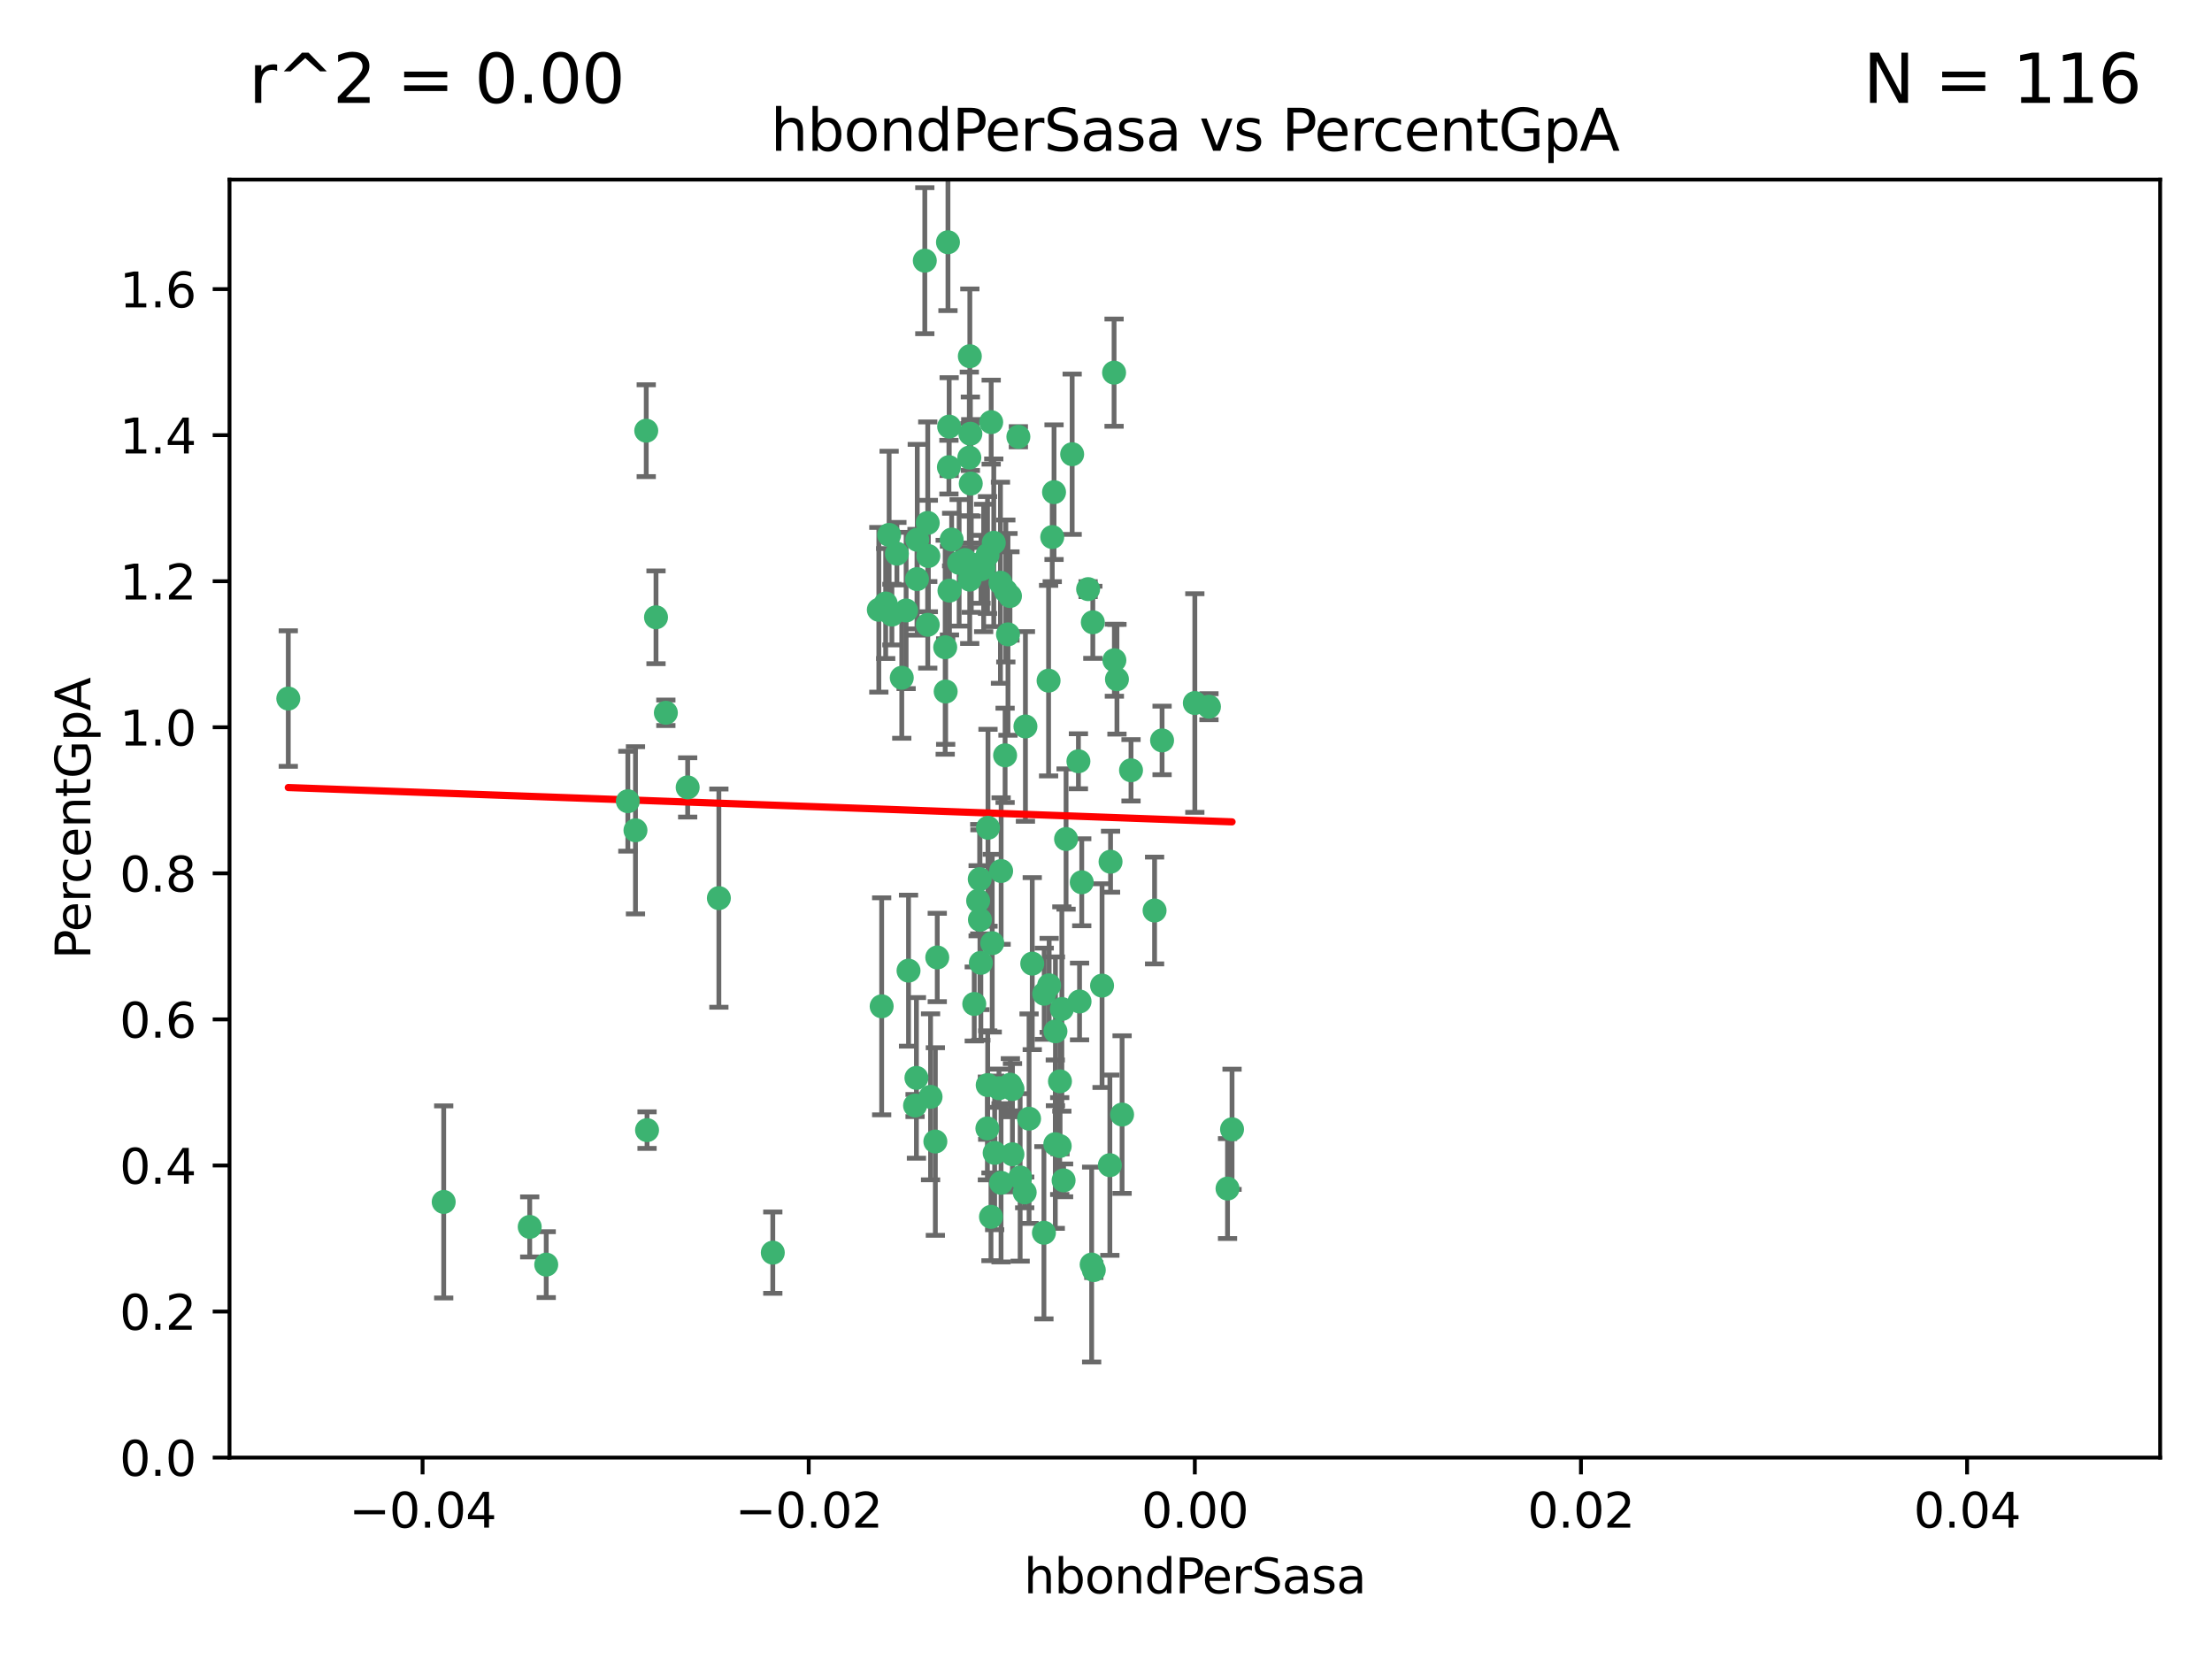 <?xml version="1.0" encoding="utf-8" standalone="no"?>
<!DOCTYPE svg PUBLIC "-//W3C//DTD SVG 1.1//EN"
  "http://www.w3.org/Graphics/SVG/1.1/DTD/svg11.dtd">
<svg xmlns:xlink="http://www.w3.org/1999/xlink" width="460.8pt" height="345.6pt" viewBox="0 0 460.8 345.6" xmlns="http://www.w3.org/2000/svg" version="1.1">
 <defs>
  <style type="text/css">*{stroke-linejoin: round; stroke-linecap: butt}</style>
 </defs>
 <g id="figure_1">
  <g id="patch_1">
   <path d="M 0 345.6 
L 460.8 345.6 
L 460.8 0 
L 0 0 
z
" style="fill: #ffffff"/>
  </g>
  <g id="axes_1">
   <g id="patch_2">
    <path d="M 47.81 303.64 
L 450 303.64 
L 450 37.411 
L 47.81 37.411 
z
" style="fill: #ffffff"/>
   </g>
   <g id="PathCollection_1">
    <defs>
     <path id="maaaf9dbd0b" d="M 0 1.118 
C 0.297 1.118 0.581 1 0.791 0.791 
C 1 0.581 1.118 0.297 1.118 0 
C 1.118 -0.297 1 -0.581 0.791 -0.791 
C 0.581 -1 0.297 -1.118 0 -1.118 
C -0.297 -1.118 -0.581 -1 -0.791 -0.791 
C -1 -0.581 -1.118 -0.297 -1.118 0 
C -1.118 0.297 -1 0.581 -0.791 0.791 
C -0.581 1 -0.297 1.118 0 1.118 
z
" style="stroke: #3cb371"/>
    </defs>
    <g clip-path="url(#p7e4cb1cb4a)">
     <use xlink:href="#maaaf9dbd0b" x="219.575" y="102.526" style="fill: #3cb371; stroke: #3cb371"/>
     <use xlink:href="#maaaf9dbd0b" x="204.361" y="118.592" style="fill: #3cb371; stroke: #3cb371"/>
     <use xlink:href="#maaaf9dbd0b" x="186.841" y="115.347" style="fill: #3cb371; stroke: #3cb371"/>
     <use xlink:href="#maaaf9dbd0b" x="201.927" y="95.318" style="fill: #3cb371; stroke: #3cb371"/>
     <use xlink:href="#maaaf9dbd0b" x="202.035" y="74.211" style="fill: #3cb371; stroke: #3cb371"/>
     <use xlink:href="#maaaf9dbd0b" x="196.903" y="134.836" style="fill: #3cb371; stroke: #3cb371"/>
     <use xlink:href="#maaaf9dbd0b" x="202.145" y="90.362" style="fill: #3cb371; stroke: #3cb371"/>
     <use xlink:href="#maaaf9dbd0b" x="138.711" y="148.487" style="fill: #3cb371; stroke: #3cb371"/>
     <use xlink:href="#maaaf9dbd0b" x="206.483" y="87.939" style="fill: #3cb371; stroke: #3cb371"/>
     <use xlink:href="#maaaf9dbd0b" x="192.654" y="54.304" style="fill: #3cb371; stroke: #3cb371"/>
     <use xlink:href="#maaaf9dbd0b" x="136.659" y="128.593" style="fill: #3cb371; stroke: #3cb371"/>
     <use xlink:href="#maaaf9dbd0b" x="193.267" y="108.935" style="fill: #3cb371; stroke: #3cb371"/>
     <use xlink:href="#maaaf9dbd0b" x="193.268" y="130.157" style="fill: #3cb371; stroke: #3cb371"/>
     <use xlink:href="#maaaf9dbd0b" x="149.756" y="187.094" style="fill: #3cb371; stroke: #3cb371"/>
     <use xlink:href="#maaaf9dbd0b" x="197.678" y="97.317" style="fill: #3cb371; stroke: #3cb371"/>
     <use xlink:href="#maaaf9dbd0b" x="184.505" y="125.723" style="fill: #3cb371; stroke: #3cb371"/>
     <use xlink:href="#maaaf9dbd0b" x="217.53" y="207.013" style="fill: #3cb371; stroke: #3cb371"/>
     <use xlink:href="#maaaf9dbd0b" x="193.389" y="115.829" style="fill: #3cb371; stroke: #3cb371"/>
     <use xlink:href="#maaaf9dbd0b" x="209.532" y="123.117" style="fill: #3cb371; stroke: #3cb371"/>
     <use xlink:href="#maaaf9dbd0b" x="204.1" y="183.14" style="fill: #3cb371; stroke: #3cb371"/>
     <use xlink:href="#maaaf9dbd0b" x="197.001" y="144.057" style="fill: #3cb371; stroke: #3cb371"/>
     <use xlink:href="#maaaf9dbd0b" x="130.792" y="166.909" style="fill: #3cb371; stroke: #3cb371"/>
     <use xlink:href="#maaaf9dbd0b" x="197.727" y="88.874" style="fill: #3cb371; stroke: #3cb371"/>
     <use xlink:href="#maaaf9dbd0b" x="202.956" y="209.141" style="fill: #3cb371; stroke: #3cb371"/>
     <use xlink:href="#maaaf9dbd0b" x="92.432" y="250.385" style="fill: #3cb371; stroke: #3cb371"/>
     <use xlink:href="#maaaf9dbd0b" x="188.762" y="127.171" style="fill: #3cb371; stroke: #3cb371"/>
     <use xlink:href="#maaaf9dbd0b" x="205.818" y="172.439" style="fill: #3cb371; stroke: #3cb371"/>
     <use xlink:href="#maaaf9dbd0b" x="183.077" y="127.028" style="fill: #3cb371; stroke: #3cb371"/>
     <use xlink:href="#maaaf9dbd0b" x="110.35" y="255.586" style="fill: #3cb371; stroke: #3cb371"/>
     <use xlink:href="#maaaf9dbd0b" x="143.254" y="164.032" style="fill: #3cb371; stroke: #3cb371"/>
     <use xlink:href="#maaaf9dbd0b" x="113.79" y="263.443" style="fill: #3cb371; stroke: #3cb371"/>
     <use xlink:href="#maaaf9dbd0b" x="197.791" y="123.038" style="fill: #3cb371; stroke: #3cb371"/>
     <use xlink:href="#maaaf9dbd0b" x="210.395" y="124.161" style="fill: #3cb371; stroke: #3cb371"/>
     <use xlink:href="#maaaf9dbd0b" x="60.054" y="145.522" style="fill: #3cb371; stroke: #3cb371"/>
     <use xlink:href="#maaaf9dbd0b" x="209.382" y="157.353" style="fill: #3cb371; stroke: #3cb371"/>
     <use xlink:href="#maaaf9dbd0b" x="191.084" y="112.441" style="fill: #3cb371; stroke: #3cb371"/>
     <use xlink:href="#maaaf9dbd0b" x="205.718" y="115.624" style="fill: #3cb371; stroke: #3cb371"/>
     <use xlink:href="#maaaf9dbd0b" x="202.013" y="120.746" style="fill: #3cb371; stroke: #3cb371"/>
     <use xlink:href="#maaaf9dbd0b" x="207.021" y="113.07" style="fill: #3cb371; stroke: #3cb371"/>
     <use xlink:href="#maaaf9dbd0b" x="204.332" y="200.575" style="fill: #3cb371; stroke: #3cb371"/>
     <use xlink:href="#maaaf9dbd0b" x="191.027" y="120.64" style="fill: #3cb371; stroke: #3cb371"/>
     <use xlink:href="#maaaf9dbd0b" x="197.479" y="50.463" style="fill: #3cb371; stroke: #3cb371"/>
     <use xlink:href="#maaaf9dbd0b" x="204.915" y="118.317" style="fill: #3cb371; stroke: #3cb371"/>
     <use xlink:href="#maaaf9dbd0b" x="209.982" y="132.151" style="fill: #3cb371; stroke: #3cb371"/>
     <use xlink:href="#maaaf9dbd0b" x="202.337" y="117.548" style="fill: #3cb371; stroke: #3cb371"/>
     <use xlink:href="#maaaf9dbd0b" x="190.624" y="230.303" style="fill: #3cb371; stroke: #3cb371"/>
     <use xlink:href="#maaaf9dbd0b" x="185.797" y="128.033" style="fill: #3cb371; stroke: #3cb371"/>
     <use xlink:href="#maaaf9dbd0b" x="226.675" y="122.726" style="fill: #3cb371; stroke: #3cb371"/>
     <use xlink:href="#maaaf9dbd0b" x="198.248" y="112.4" style="fill: #3cb371; stroke: #3cb371"/>
     <use xlink:href="#maaaf9dbd0b" x="208.414" y="121.39" style="fill: #3cb371; stroke: #3cb371"/>
     <use xlink:href="#maaaf9dbd0b" x="185.221" y="111.43" style="fill: #3cb371; stroke: #3cb371"/>
     <use xlink:href="#maaaf9dbd0b" x="160.989" y="260.948" style="fill: #3cb371; stroke: #3cb371"/>
     <use xlink:href="#maaaf9dbd0b" x="187.856" y="141.186" style="fill: #3cb371; stroke: #3cb371"/>
     <use xlink:href="#maaaf9dbd0b" x="202.227" y="100.735" style="fill: #3cb371; stroke: #3cb371"/>
     <use xlink:href="#maaaf9dbd0b" x="134.791" y="235.426" style="fill: #3cb371; stroke: #3cb371"/>
     <use xlink:href="#maaaf9dbd0b" x="203.764" y="187.642" style="fill: #3cb371; stroke: #3cb371"/>
     <use xlink:href="#maaaf9dbd0b" x="204.141" y="191.601" style="fill: #3cb371; stroke: #3cb371"/>
     <use xlink:href="#maaaf9dbd0b" x="212.146" y="90.985" style="fill: #3cb371; stroke: #3cb371"/>
     <use xlink:href="#maaaf9dbd0b" x="201.01" y="116.663" style="fill: #3cb371; stroke: #3cb371"/>
     <use xlink:href="#maaaf9dbd0b" x="199.805" y="117.25" style="fill: #3cb371; stroke: #3cb371"/>
     <use xlink:href="#maaaf9dbd0b" x="256.657" y="235.252" style="fill: #3cb371; stroke: #3cb371"/>
     <use xlink:href="#maaaf9dbd0b" x="213.462" y="248.399" style="fill: #3cb371; stroke: #3cb371"/>
     <use xlink:href="#maaaf9dbd0b" x="220.757" y="238.745" style="fill: #3cb371; stroke: #3cb371"/>
     <use xlink:href="#maaaf9dbd0b" x="206.699" y="196.482" style="fill: #3cb371; stroke: #3cb371"/>
     <use xlink:href="#maaaf9dbd0b" x="195.248" y="199.457" style="fill: #3cb371; stroke: #3cb371"/>
     <use xlink:href="#maaaf9dbd0b" x="221.567" y="245.891" style="fill: #3cb371; stroke: #3cb371"/>
     <use xlink:href="#maaaf9dbd0b" x="214.374" y="233.04" style="fill: #3cb371; stroke: #3cb371"/>
     <use xlink:href="#maaaf9dbd0b" x="219.202" y="111.877" style="fill: #3cb371; stroke: #3cb371"/>
     <use xlink:href="#maaaf9dbd0b" x="208.554" y="181.451" style="fill: #3cb371; stroke: #3cb371"/>
     <use xlink:href="#maaaf9dbd0b" x="190.909" y="224.544" style="fill: #3cb371; stroke: #3cb371"/>
     <use xlink:href="#maaaf9dbd0b" x="205.691" y="235.075" style="fill: #3cb371; stroke: #3cb371"/>
     <use xlink:href="#maaaf9dbd0b" x="210.907" y="240.46" style="fill: #3cb371; stroke: #3cb371"/>
     <use xlink:href="#maaaf9dbd0b" x="183.668" y="209.633" style="fill: #3cb371; stroke: #3cb371"/>
     <use xlink:href="#maaaf9dbd0b" x="208.109" y="226.694" style="fill: #3cb371; stroke: #3cb371"/>
     <use xlink:href="#maaaf9dbd0b" x="215.037" y="200.742" style="fill: #3cb371; stroke: #3cb371"/>
     <use xlink:href="#maaaf9dbd0b" x="193.852" y="228.491" style="fill: #3cb371; stroke: #3cb371"/>
     <use xlink:href="#maaaf9dbd0b" x="210.917" y="226.863" style="fill: #3cb371; stroke: #3cb371"/>
     <use xlink:href="#maaaf9dbd0b" x="134.624" y="89.722" style="fill: #3cb371; stroke: #3cb371"/>
     <use xlink:href="#maaaf9dbd0b" x="132.38" y="172.967" style="fill: #3cb371; stroke: #3cb371"/>
     <use xlink:href="#maaaf9dbd0b" x="223.351" y="94.622" style="fill: #3cb371; stroke: #3cb371"/>
     <use xlink:href="#maaaf9dbd0b" x="232.145" y="137.537" style="fill: #3cb371; stroke: #3cb371"/>
     <use xlink:href="#maaaf9dbd0b" x="207.205" y="240.17" style="fill: #3cb371; stroke: #3cb371"/>
     <use xlink:href="#maaaf9dbd0b" x="224.89" y="208.627" style="fill: #3cb371; stroke: #3cb371"/>
     <use xlink:href="#maaaf9dbd0b" x="219.838" y="238.351" style="fill: #3cb371; stroke: #3cb371"/>
     <use xlink:href="#maaaf9dbd0b" x="227.411" y="263.429" style="fill: #3cb371; stroke: #3cb371"/>
     <use xlink:href="#maaaf9dbd0b" x="206.439" y="253.486" style="fill: #3cb371; stroke: #3cb371"/>
     <use xlink:href="#maaaf9dbd0b" x="218.557" y="205.263" style="fill: #3cb371; stroke: #3cb371"/>
     <use xlink:href="#maaaf9dbd0b" x="219.87" y="214.843" style="fill: #3cb371; stroke: #3cb371"/>
     <use xlink:href="#maaaf9dbd0b" x="232.682" y="141.497" style="fill: #3cb371; stroke: #3cb371"/>
     <use xlink:href="#maaaf9dbd0b" x="255.716" y="247.6" style="fill: #3cb371; stroke: #3cb371"/>
     <use xlink:href="#maaaf9dbd0b" x="227.859" y="264.585" style="fill: #3cb371; stroke: #3cb371"/>
     <use xlink:href="#maaaf9dbd0b" x="208.536" y="246.398" style="fill: #3cb371; stroke: #3cb371"/>
     <use xlink:href="#maaaf9dbd0b" x="217.469" y="256.806" style="fill: #3cb371; stroke: #3cb371"/>
     <use xlink:href="#maaaf9dbd0b" x="205.755" y="226.045" style="fill: #3cb371; stroke: #3cb371"/>
     <use xlink:href="#maaaf9dbd0b" x="235.611" y="160.464" style="fill: #3cb371; stroke: #3cb371"/>
     <use xlink:href="#maaaf9dbd0b" x="229.579" y="205.321" style="fill: #3cb371; stroke: #3cb371"/>
     <use xlink:href="#maaaf9dbd0b" x="225.349" y="183.793" style="fill: #3cb371; stroke: #3cb371"/>
     <use xlink:href="#maaaf9dbd0b" x="227.655" y="129.634" style="fill: #3cb371; stroke: #3cb371"/>
     <use xlink:href="#maaaf9dbd0b" x="233.751" y="232.184" style="fill: #3cb371; stroke: #3cb371"/>
     <use xlink:href="#maaaf9dbd0b" x="240.52" y="189.677" style="fill: #3cb371; stroke: #3cb371"/>
     <use xlink:href="#maaaf9dbd0b" x="242.081" y="154.242" style="fill: #3cb371; stroke: #3cb371"/>
     <use xlink:href="#maaaf9dbd0b" x="231.204" y="242.728" style="fill: #3cb371; stroke: #3cb371"/>
     <use xlink:href="#maaaf9dbd0b" x="251.848" y="147.219" style="fill: #3cb371; stroke: #3cb371"/>
     <use xlink:href="#maaaf9dbd0b" x="222.081" y="174.785" style="fill: #3cb371; stroke: #3cb371"/>
     <use xlink:href="#maaaf9dbd0b" x="194.851" y="237.798" style="fill: #3cb371; stroke: #3cb371"/>
     <use xlink:href="#maaaf9dbd0b" x="221.203" y="210.197" style="fill: #3cb371; stroke: #3cb371"/>
     <use xlink:href="#maaaf9dbd0b" x="248.905" y="146.454" style="fill: #3cb371; stroke: #3cb371"/>
     <use xlink:href="#maaaf9dbd0b" x="210.478" y="225.964" style="fill: #3cb371; stroke: #3cb371"/>
     <use xlink:href="#maaaf9dbd0b" x="218.439" y="141.79" style="fill: #3cb371; stroke: #3cb371"/>
     <use xlink:href="#maaaf9dbd0b" x="213.617" y="151.336" style="fill: #3cb371; stroke: #3cb371"/>
     <use xlink:href="#maaaf9dbd0b" x="232.083" y="77.63" style="fill: #3cb371; stroke: #3cb371"/>
     <use xlink:href="#maaaf9dbd0b" x="231.348" y="179.513" style="fill: #3cb371; stroke: #3cb371"/>
     <use xlink:href="#maaaf9dbd0b" x="189.263" y="202.204" style="fill: #3cb371; stroke: #3cb371"/>
     <use xlink:href="#maaaf9dbd0b" x="224.655" y="158.587" style="fill: #3cb371; stroke: #3cb371"/>
     <use xlink:href="#maaaf9dbd0b" x="220.812" y="225.255" style="fill: #3cb371; stroke: #3cb371"/>
     <use xlink:href="#maaaf9dbd0b" x="212.517" y="245.278" style="fill: #3cb371; stroke: #3cb371"/>
    </g>
   </g>
   <g id="matplotlib.axis_1">
    <g id="xtick_1">
     <g id="line2d_1">
      <defs>
       <path id="m1d54c3dc1e" d="M 0 0 
L 0 3.5 
" style="stroke: #000000; stroke-width: 0.8"/>
      </defs>
      <g>
       <use xlink:href="#m1d54c3dc1e" x="88.029" y="303.64" style="stroke: #000000; stroke-width: 0.8"/>
      </g>
     </g>
     <g id="text_1">
      <!-- −0.04 -->
      <g transform="translate(72.706 318.238)scale(0.1 -0.1)">
       <defs>
        <path id="DejaVuSans-2212" d="M 678 2272 
L 4684 2272 
L 4684 1741 
L 678 1741 
L 678 2272 
z
" transform="scale(0.016)"/>
        <path id="DejaVuSans-30" d="M 2034 4250 
Q 1547 4250 1301 3770 
Q 1056 3291 1056 2328 
Q 1056 1369 1301 889 
Q 1547 409 2034 409 
Q 2525 409 2770 889 
Q 3016 1369 3016 2328 
Q 3016 3291 2770 3770 
Q 2525 4250 2034 4250 
z
M 2034 4750 
Q 2819 4750 3233 4129 
Q 3647 3509 3647 2328 
Q 3647 1150 3233 529 
Q 2819 -91 2034 -91 
Q 1250 -91 836 529 
Q 422 1150 422 2328 
Q 422 3509 836 4129 
Q 1250 4750 2034 4750 
z
" transform="scale(0.016)"/>
        <path id="DejaVuSans-2e" d="M 684 794 
L 1344 794 
L 1344 0 
L 684 0 
L 684 794 
z
" transform="scale(0.016)"/>
        <path id="DejaVuSans-34" d="M 2419 4116 
L 825 1625 
L 2419 1625 
L 2419 4116 
z
M 2253 4666 
L 3047 4666 
L 3047 1625 
L 3713 1625 
L 3713 1100 
L 3047 1100 
L 3047 0 
L 2419 0 
L 2419 1100 
L 313 1100 
L 313 1709 
L 2253 4666 
z
" transform="scale(0.016)"/>
       </defs>
       <use xlink:href="#DejaVuSans-2212"/>
       <use xlink:href="#DejaVuSans-30" x="83.789"/>
       <use xlink:href="#DejaVuSans-2e" x="147.412"/>
       <use xlink:href="#DejaVuSans-30" x="179.199"/>
       <use xlink:href="#DejaVuSans-34" x="242.822"/>
      </g>
     </g>
    </g>
    <g id="xtick_2">
     <g id="line2d_2">
      <g>
       <use xlink:href="#m1d54c3dc1e" x="168.467" y="303.64" style="stroke: #000000; stroke-width: 0.8"/>
      </g>
     </g>
     <g id="text_2">
      <!-- −0.02 -->
      <g transform="translate(153.144 318.238)scale(0.1 -0.1)">
       <defs>
        <path id="DejaVuSans-32" d="M 1228 531 
L 3431 531 
L 3431 0 
L 469 0 
L 469 531 
Q 828 903 1448 1529 
Q 2069 2156 2228 2338 
Q 2531 2678 2651 2914 
Q 2772 3150 2772 3378 
Q 2772 3750 2511 3984 
Q 2250 4219 1831 4219 
Q 1534 4219 1204 4116 
Q 875 4013 500 3803 
L 500 4441 
Q 881 4594 1212 4672 
Q 1544 4750 1819 4750 
Q 2544 4750 2975 4387 
Q 3406 4025 3406 3419 
Q 3406 3131 3298 2873 
Q 3191 2616 2906 2266 
Q 2828 2175 2409 1742 
Q 1991 1309 1228 531 
z
" transform="scale(0.016)"/>
       </defs>
       <use xlink:href="#DejaVuSans-2212"/>
       <use xlink:href="#DejaVuSans-30" x="83.789"/>
       <use xlink:href="#DejaVuSans-2e" x="147.412"/>
       <use xlink:href="#DejaVuSans-30" x="179.199"/>
       <use xlink:href="#DejaVuSans-32" x="242.822"/>
      </g>
     </g>
    </g>
    <g id="xtick_3">
     <g id="line2d_3">
      <g>
       <use xlink:href="#m1d54c3dc1e" x="248.905" y="303.64" style="stroke: #000000; stroke-width: 0.8"/>
      </g>
     </g>
     <g id="text_3">
      <!-- 0.00 -->
      <g transform="translate(237.772 318.238)scale(0.1 -0.1)">
       <use xlink:href="#DejaVuSans-30"/>
       <use xlink:href="#DejaVuSans-2e" x="63.623"/>
       <use xlink:href="#DejaVuSans-30" x="95.41"/>
       <use xlink:href="#DejaVuSans-30" x="159.033"/>
      </g>
     </g>
    </g>
    <g id="xtick_4">
     <g id="line2d_4">
      <g>
       <use xlink:href="#m1d54c3dc1e" x="329.343" y="303.64" style="stroke: #000000; stroke-width: 0.8"/>
      </g>
     </g>
     <g id="text_4">
      <!-- 0.02 -->
      <g transform="translate(318.21 318.238)scale(0.1 -0.1)">
       <use xlink:href="#DejaVuSans-30"/>
       <use xlink:href="#DejaVuSans-2e" x="63.623"/>
       <use xlink:href="#DejaVuSans-30" x="95.41"/>
       <use xlink:href="#DejaVuSans-32" x="159.033"/>
      </g>
     </g>
    </g>
    <g id="xtick_5">
     <g id="line2d_5">
      <g>
       <use xlink:href="#m1d54c3dc1e" x="409.781" y="303.64" style="stroke: #000000; stroke-width: 0.8"/>
      </g>
     </g>
     <g id="text_5">
      <!-- 0.04 -->
      <g transform="translate(398.648 318.238)scale(0.1 -0.1)">
       <use xlink:href="#DejaVuSans-30"/>
       <use xlink:href="#DejaVuSans-2e" x="63.623"/>
       <use xlink:href="#DejaVuSans-30" x="95.41"/>
       <use xlink:href="#DejaVuSans-34" x="159.033"/>
      </g>
     </g>
    </g>
    <g id="text_6">
     <!-- hbondPerSasa -->
     <g transform="translate(213.287 331.917)scale(0.1 -0.1)">
      <defs>
       <path id="DejaVuSans-68" d="M 3513 2113 
L 3513 0 
L 2938 0 
L 2938 2094 
Q 2938 2591 2744 2837 
Q 2550 3084 2163 3084 
Q 1697 3084 1428 2787 
Q 1159 2491 1159 1978 
L 1159 0 
L 581 0 
L 581 4863 
L 1159 4863 
L 1159 2956 
Q 1366 3272 1645 3428 
Q 1925 3584 2291 3584 
Q 2894 3584 3203 3211 
Q 3513 2838 3513 2113 
z
" transform="scale(0.016)"/>
       <path id="DejaVuSans-62" d="M 3116 1747 
Q 3116 2381 2855 2742 
Q 2594 3103 2138 3103 
Q 1681 3103 1420 2742 
Q 1159 2381 1159 1747 
Q 1159 1113 1420 752 
Q 1681 391 2138 391 
Q 2594 391 2855 752 
Q 3116 1113 3116 1747 
z
M 1159 2969 
Q 1341 3281 1617 3432 
Q 1894 3584 2278 3584 
Q 2916 3584 3314 3078 
Q 3713 2572 3713 1747 
Q 3713 922 3314 415 
Q 2916 -91 2278 -91 
Q 1894 -91 1617 61 
Q 1341 213 1159 525 
L 1159 0 
L 581 0 
L 581 4863 
L 1159 4863 
L 1159 2969 
z
" transform="scale(0.016)"/>
       <path id="DejaVuSans-6f" d="M 1959 3097 
Q 1497 3097 1228 2736 
Q 959 2375 959 1747 
Q 959 1119 1226 758 
Q 1494 397 1959 397 
Q 2419 397 2687 759 
Q 2956 1122 2956 1747 
Q 2956 2369 2687 2733 
Q 2419 3097 1959 3097 
z
M 1959 3584 
Q 2709 3584 3137 3096 
Q 3566 2609 3566 1747 
Q 3566 888 3137 398 
Q 2709 -91 1959 -91 
Q 1206 -91 779 398 
Q 353 888 353 1747 
Q 353 2609 779 3096 
Q 1206 3584 1959 3584 
z
" transform="scale(0.016)"/>
       <path id="DejaVuSans-6e" d="M 3513 2113 
L 3513 0 
L 2938 0 
L 2938 2094 
Q 2938 2591 2744 2837 
Q 2550 3084 2163 3084 
Q 1697 3084 1428 2787 
Q 1159 2491 1159 1978 
L 1159 0 
L 581 0 
L 581 3500 
L 1159 3500 
L 1159 2956 
Q 1366 3272 1645 3428 
Q 1925 3584 2291 3584 
Q 2894 3584 3203 3211 
Q 3513 2838 3513 2113 
z
" transform="scale(0.016)"/>
       <path id="DejaVuSans-64" d="M 2906 2969 
L 2906 4863 
L 3481 4863 
L 3481 0 
L 2906 0 
L 2906 525 
Q 2725 213 2448 61 
Q 2172 -91 1784 -91 
Q 1150 -91 751 415 
Q 353 922 353 1747 
Q 353 2572 751 3078 
Q 1150 3584 1784 3584 
Q 2172 3584 2448 3432 
Q 2725 3281 2906 2969 
z
M 947 1747 
Q 947 1113 1208 752 
Q 1469 391 1925 391 
Q 2381 391 2643 752 
Q 2906 1113 2906 1747 
Q 2906 2381 2643 2742 
Q 2381 3103 1925 3103 
Q 1469 3103 1208 2742 
Q 947 2381 947 1747 
z
" transform="scale(0.016)"/>
       <path id="DejaVuSans-50" d="M 1259 4147 
L 1259 2394 
L 2053 2394 
Q 2494 2394 2734 2622 
Q 2975 2850 2975 3272 
Q 2975 3691 2734 3919 
Q 2494 4147 2053 4147 
L 1259 4147 
z
M 628 4666 
L 2053 4666 
Q 2838 4666 3239 4311 
Q 3641 3956 3641 3272 
Q 3641 2581 3239 2228 
Q 2838 1875 2053 1875 
L 1259 1875 
L 1259 0 
L 628 0 
L 628 4666 
z
" transform="scale(0.016)"/>
       <path id="DejaVuSans-65" d="M 3597 1894 
L 3597 1613 
L 953 1613 
Q 991 1019 1311 708 
Q 1631 397 2203 397 
Q 2534 397 2845 478 
Q 3156 559 3463 722 
L 3463 178 
Q 3153 47 2828 -22 
Q 2503 -91 2169 -91 
Q 1331 -91 842 396 
Q 353 884 353 1716 
Q 353 2575 817 3079 
Q 1281 3584 2069 3584 
Q 2775 3584 3186 3129 
Q 3597 2675 3597 1894 
z
M 3022 2063 
Q 3016 2534 2758 2815 
Q 2500 3097 2075 3097 
Q 1594 3097 1305 2825 
Q 1016 2553 972 2059 
L 3022 2063 
z
" transform="scale(0.016)"/>
       <path id="DejaVuSans-72" d="M 2631 2963 
Q 2534 3019 2420 3045 
Q 2306 3072 2169 3072 
Q 1681 3072 1420 2755 
Q 1159 2438 1159 1844 
L 1159 0 
L 581 0 
L 581 3500 
L 1159 3500 
L 1159 2956 
Q 1341 3275 1631 3429 
Q 1922 3584 2338 3584 
Q 2397 3584 2469 3576 
Q 2541 3569 2628 3553 
L 2631 2963 
z
" transform="scale(0.016)"/>
       <path id="DejaVuSans-53" d="M 3425 4513 
L 3425 3897 
Q 3066 4069 2747 4153 
Q 2428 4238 2131 4238 
Q 1616 4238 1336 4038 
Q 1056 3838 1056 3469 
Q 1056 3159 1242 3001 
Q 1428 2844 1947 2747 
L 2328 2669 
Q 3034 2534 3370 2195 
Q 3706 1856 3706 1288 
Q 3706 609 3251 259 
Q 2797 -91 1919 -91 
Q 1588 -91 1214 -16 
Q 841 59 441 206 
L 441 856 
Q 825 641 1194 531 
Q 1563 422 1919 422 
Q 2459 422 2753 634 
Q 3047 847 3047 1241 
Q 3047 1584 2836 1778 
Q 2625 1972 2144 2069 
L 1759 2144 
Q 1053 2284 737 2584 
Q 422 2884 422 3419 
Q 422 4038 858 4394 
Q 1294 4750 2059 4750 
Q 2388 4750 2728 4690 
Q 3069 4631 3425 4513 
z
" transform="scale(0.016)"/>
       <path id="DejaVuSans-61" d="M 2194 1759 
Q 1497 1759 1228 1600 
Q 959 1441 959 1056 
Q 959 750 1161 570 
Q 1363 391 1709 391 
Q 2188 391 2477 730 
Q 2766 1069 2766 1631 
L 2766 1759 
L 2194 1759 
z
M 3341 1997 
L 3341 0 
L 2766 0 
L 2766 531 
Q 2569 213 2275 61 
Q 1981 -91 1556 -91 
Q 1019 -91 701 211 
Q 384 513 384 1019 
Q 384 1609 779 1909 
Q 1175 2209 1959 2209 
L 2766 2209 
L 2766 2266 
Q 2766 2663 2505 2880 
Q 2244 3097 1772 3097 
Q 1472 3097 1187 3025 
Q 903 2953 641 2809 
L 641 3341 
Q 956 3463 1253 3523 
Q 1550 3584 1831 3584 
Q 2591 3584 2966 3190 
Q 3341 2797 3341 1997 
z
" transform="scale(0.016)"/>
       <path id="DejaVuSans-73" d="M 2834 3397 
L 2834 2853 
Q 2591 2978 2328 3040 
Q 2066 3103 1784 3103 
Q 1356 3103 1142 2972 
Q 928 2841 928 2578 
Q 928 2378 1081 2264 
Q 1234 2150 1697 2047 
L 1894 2003 
Q 2506 1872 2764 1633 
Q 3022 1394 3022 966 
Q 3022 478 2636 193 
Q 2250 -91 1575 -91 
Q 1294 -91 989 -36 
Q 684 19 347 128 
L 347 722 
Q 666 556 975 473 
Q 1284 391 1588 391 
Q 1994 391 2212 530 
Q 2431 669 2431 922 
Q 2431 1156 2273 1281 
Q 2116 1406 1581 1522 
L 1381 1569 
Q 847 1681 609 1914 
Q 372 2147 372 2553 
Q 372 3047 722 3315 
Q 1072 3584 1716 3584 
Q 2034 3584 2315 3537 
Q 2597 3491 2834 3397 
z
" transform="scale(0.016)"/>
      </defs>
      <use xlink:href="#DejaVuSans-68"/>
      <use xlink:href="#DejaVuSans-62" x="63.379"/>
      <use xlink:href="#DejaVuSans-6f" x="126.855"/>
      <use xlink:href="#DejaVuSans-6e" x="188.037"/>
      <use xlink:href="#DejaVuSans-64" x="251.416"/>
      <use xlink:href="#DejaVuSans-50" x="314.893"/>
      <use xlink:href="#DejaVuSans-65" x="371.57"/>
      <use xlink:href="#DejaVuSans-72" x="433.094"/>
      <use xlink:href="#DejaVuSans-53" x="474.207"/>
      <use xlink:href="#DejaVuSans-61" x="537.684"/>
      <use xlink:href="#DejaVuSans-73" x="598.963"/>
      <use xlink:href="#DejaVuSans-61" x="651.062"/>
     </g>
    </g>
   </g>
   <g id="matplotlib.axis_2">
    <g id="ytick_1">
     <g id="line2d_6">
      <defs>
       <path id="m9f887b2477" d="M 0 0 
L -3.5 0 
" style="stroke: #000000; stroke-width: 0.8"/>
      </defs>
      <g>
       <use xlink:href="#m9f887b2477" x="47.81" y="303.64" style="stroke: #000000; stroke-width: 0.8"/>
      </g>
     </g>
     <g id="text_7">
      <!-- 0.0 -->
      <g transform="translate(24.907 307.439)scale(0.1 -0.1)">
       <use xlink:href="#DejaVuSans-30"/>
       <use xlink:href="#DejaVuSans-2e" x="63.623"/>
       <use xlink:href="#DejaVuSans-30" x="95.41"/>
      </g>
     </g>
    </g>
    <g id="ytick_2">
     <g id="line2d_7">
      <g>
       <use xlink:href="#m9f887b2477" x="47.81" y="273.214" style="stroke: #000000; stroke-width: 0.8"/>
      </g>
     </g>
     <g id="text_8">
      <!-- 0.2 -->
      <g transform="translate(24.907 277.013)scale(0.1 -0.1)">
       <use xlink:href="#DejaVuSans-30"/>
       <use xlink:href="#DejaVuSans-2e" x="63.623"/>
       <use xlink:href="#DejaVuSans-32" x="95.41"/>
      </g>
     </g>
    </g>
    <g id="ytick_3">
     <g id="line2d_8">
      <g>
       <use xlink:href="#m9f887b2477" x="47.81" y="242.788" style="stroke: #000000; stroke-width: 0.8"/>
      </g>
     </g>
     <g id="text_9">
      <!-- 0.4 -->
      <g transform="translate(24.907 246.587)scale(0.1 -0.1)">
       <use xlink:href="#DejaVuSans-30"/>
       <use xlink:href="#DejaVuSans-2e" x="63.623"/>
       <use xlink:href="#DejaVuSans-34" x="95.41"/>
      </g>
     </g>
    </g>
    <g id="ytick_4">
     <g id="line2d_9">
      <g>
       <use xlink:href="#m9f887b2477" x="47.81" y="212.362" style="stroke: #000000; stroke-width: 0.8"/>
      </g>
     </g>
     <g id="text_10">
      <!-- 0.6 -->
      <g transform="translate(24.907 216.161)scale(0.1 -0.1)">
       <defs>
        <path id="DejaVuSans-36" d="M 2113 2584 
Q 1688 2584 1439 2293 
Q 1191 2003 1191 1497 
Q 1191 994 1439 701 
Q 1688 409 2113 409 
Q 2538 409 2786 701 
Q 3034 994 3034 1497 
Q 3034 2003 2786 2293 
Q 2538 2584 2113 2584 
z
M 3366 4563 
L 3366 3988 
Q 3128 4100 2886 4159 
Q 2644 4219 2406 4219 
Q 1781 4219 1451 3797 
Q 1122 3375 1075 2522 
Q 1259 2794 1537 2939 
Q 1816 3084 2150 3084 
Q 2853 3084 3261 2657 
Q 3669 2231 3669 1497 
Q 3669 778 3244 343 
Q 2819 -91 2113 -91 
Q 1303 -91 875 529 
Q 447 1150 447 2328 
Q 447 3434 972 4092 
Q 1497 4750 2381 4750 
Q 2619 4750 2861 4703 
Q 3103 4656 3366 4563 
z
" transform="scale(0.016)"/>
       </defs>
       <use xlink:href="#DejaVuSans-30"/>
       <use xlink:href="#DejaVuSans-2e" x="63.623"/>
       <use xlink:href="#DejaVuSans-36" x="95.41"/>
      </g>
     </g>
    </g>
    <g id="ytick_5">
     <g id="line2d_10">
      <g>
       <use xlink:href="#m9f887b2477" x="47.81" y="181.935" style="stroke: #000000; stroke-width: 0.8"/>
      </g>
     </g>
     <g id="text_11">
      <!-- 0.8 -->
      <g transform="translate(24.907 185.735)scale(0.1 -0.1)">
       <defs>
        <path id="DejaVuSans-38" d="M 2034 2216 
Q 1584 2216 1326 1975 
Q 1069 1734 1069 1313 
Q 1069 891 1326 650 
Q 1584 409 2034 409 
Q 2484 409 2743 651 
Q 3003 894 3003 1313 
Q 3003 1734 2745 1975 
Q 2488 2216 2034 2216 
z
M 1403 2484 
Q 997 2584 770 2862 
Q 544 3141 544 3541 
Q 544 4100 942 4425 
Q 1341 4750 2034 4750 
Q 2731 4750 3128 4425 
Q 3525 4100 3525 3541 
Q 3525 3141 3298 2862 
Q 3072 2584 2669 2484 
Q 3125 2378 3379 2068 
Q 3634 1759 3634 1313 
Q 3634 634 3220 271 
Q 2806 -91 2034 -91 
Q 1263 -91 848 271 
Q 434 634 434 1313 
Q 434 1759 690 2068 
Q 947 2378 1403 2484 
z
M 1172 3481 
Q 1172 3119 1398 2916 
Q 1625 2713 2034 2713 
Q 2441 2713 2670 2916 
Q 2900 3119 2900 3481 
Q 2900 3844 2670 4047 
Q 2441 4250 2034 4250 
Q 1625 4250 1398 4047 
Q 1172 3844 1172 3481 
z
" transform="scale(0.016)"/>
       </defs>
       <use xlink:href="#DejaVuSans-30"/>
       <use xlink:href="#DejaVuSans-2e" x="63.623"/>
       <use xlink:href="#DejaVuSans-38" x="95.41"/>
      </g>
     </g>
    </g>
    <g id="ytick_6">
     <g id="line2d_11">
      <g>
       <use xlink:href="#m9f887b2477" x="47.81" y="151.509" style="stroke: #000000; stroke-width: 0.8"/>
      </g>
     </g>
     <g id="text_12">
      <!-- 1.0 -->
      <g transform="translate(24.907 155.308)scale(0.1 -0.1)">
       <defs>
        <path id="DejaVuSans-31" d="M 794 531 
L 1825 531 
L 1825 4091 
L 703 3866 
L 703 4441 
L 1819 4666 
L 2450 4666 
L 2450 531 
L 3481 531 
L 3481 0 
L 794 0 
L 794 531 
z
" transform="scale(0.016)"/>
       </defs>
       <use xlink:href="#DejaVuSans-31"/>
       <use xlink:href="#DejaVuSans-2e" x="63.623"/>
       <use xlink:href="#DejaVuSans-30" x="95.41"/>
      </g>
     </g>
    </g>
    <g id="ytick_7">
     <g id="line2d_12">
      <g>
       <use xlink:href="#m9f887b2477" x="47.81" y="121.083" style="stroke: #000000; stroke-width: 0.8"/>
      </g>
     </g>
     <g id="text_13">
      <!-- 1.2 -->
      <g transform="translate(24.907 124.882)scale(0.1 -0.1)">
       <use xlink:href="#DejaVuSans-31"/>
       <use xlink:href="#DejaVuSans-2e" x="63.623"/>
       <use xlink:href="#DejaVuSans-32" x="95.41"/>
      </g>
     </g>
    </g>
    <g id="ytick_8">
     <g id="line2d_13">
      <g>
       <use xlink:href="#m9f887b2477" x="47.81" y="90.657" style="stroke: #000000; stroke-width: 0.8"/>
      </g>
     </g>
     <g id="text_14">
      <!-- 1.4 -->
      <g transform="translate(24.907 94.456)scale(0.1 -0.1)">
       <use xlink:href="#DejaVuSans-31"/>
       <use xlink:href="#DejaVuSans-2e" x="63.623"/>
       <use xlink:href="#DejaVuSans-34" x="95.41"/>
      </g>
     </g>
    </g>
    <g id="ytick_9">
     <g id="line2d_14">
      <g>
       <use xlink:href="#m9f887b2477" x="47.81" y="60.231" style="stroke: #000000; stroke-width: 0.8"/>
      </g>
     </g>
     <g id="text_15">
      <!-- 1.6 -->
      <g transform="translate(24.907 64.03)scale(0.1 -0.1)">
       <use xlink:href="#DejaVuSans-31"/>
       <use xlink:href="#DejaVuSans-2e" x="63.623"/>
       <use xlink:href="#DejaVuSans-36" x="95.41"/>
      </g>
     </g>
    </g>
    <g id="text_16">
     <!-- PercentGpA -->
     <g transform="translate(18.827 199.802)rotate(-90)scale(0.1 -0.1)">
      <defs>
       <path id="DejaVuSans-63" d="M 3122 3366 
L 3122 2828 
Q 2878 2963 2633 3030 
Q 2388 3097 2138 3097 
Q 1578 3097 1268 2742 
Q 959 2388 959 1747 
Q 959 1106 1268 751 
Q 1578 397 2138 397 
Q 2388 397 2633 464 
Q 2878 531 3122 666 
L 3122 134 
Q 2881 22 2623 -34 
Q 2366 -91 2075 -91 
Q 1284 -91 818 406 
Q 353 903 353 1747 
Q 353 2603 823 3093 
Q 1294 3584 2113 3584 
Q 2378 3584 2631 3529 
Q 2884 3475 3122 3366 
z
" transform="scale(0.016)"/>
       <path id="DejaVuSans-74" d="M 1172 4494 
L 1172 3500 
L 2356 3500 
L 2356 3053 
L 1172 3053 
L 1172 1153 
Q 1172 725 1289 603 
Q 1406 481 1766 481 
L 2356 481 
L 2356 0 
L 1766 0 
Q 1100 0 847 248 
Q 594 497 594 1153 
L 594 3053 
L 172 3053 
L 172 3500 
L 594 3500 
L 594 4494 
L 1172 4494 
z
" transform="scale(0.016)"/>
       <path id="DejaVuSans-47" d="M 3809 666 
L 3809 1919 
L 2778 1919 
L 2778 2438 
L 4434 2438 
L 4434 434 
Q 4069 175 3628 42 
Q 3188 -91 2688 -91 
Q 1594 -91 976 548 
Q 359 1188 359 2328 
Q 359 3472 976 4111 
Q 1594 4750 2688 4750 
Q 3144 4750 3555 4637 
Q 3966 4525 4313 4306 
L 4313 3634 
Q 3963 3931 3569 4081 
Q 3175 4231 2741 4231 
Q 1884 4231 1454 3753 
Q 1025 3275 1025 2328 
Q 1025 1384 1454 906 
Q 1884 428 2741 428 
Q 3075 428 3337 486 
Q 3600 544 3809 666 
z
" transform="scale(0.016)"/>
       <path id="DejaVuSans-70" d="M 1159 525 
L 1159 -1331 
L 581 -1331 
L 581 3500 
L 1159 3500 
L 1159 2969 
Q 1341 3281 1617 3432 
Q 1894 3584 2278 3584 
Q 2916 3584 3314 3078 
Q 3713 2572 3713 1747 
Q 3713 922 3314 415 
Q 2916 -91 2278 -91 
Q 1894 -91 1617 61 
Q 1341 213 1159 525 
z
M 3116 1747 
Q 3116 2381 2855 2742 
Q 2594 3103 2138 3103 
Q 1681 3103 1420 2742 
Q 1159 2381 1159 1747 
Q 1159 1113 1420 752 
Q 1681 391 2138 391 
Q 2594 391 2855 752 
Q 3116 1113 3116 1747 
z
" transform="scale(0.016)"/>
       <path id="DejaVuSans-41" d="M 2188 4044 
L 1331 1722 
L 3047 1722 
L 2188 4044 
z
M 1831 4666 
L 2547 4666 
L 4325 0 
L 3669 0 
L 3244 1197 
L 1141 1197 
L 716 0 
L 50 0 
L 1831 4666 
z
" transform="scale(0.016)"/>
      </defs>
      <use xlink:href="#DejaVuSans-50"/>
      <use xlink:href="#DejaVuSans-65" x="56.678"/>
      <use xlink:href="#DejaVuSans-72" x="118.201"/>
      <use xlink:href="#DejaVuSans-63" x="157.064"/>
      <use xlink:href="#DejaVuSans-65" x="212.045"/>
      <use xlink:href="#DejaVuSans-6e" x="273.568"/>
      <use xlink:href="#DejaVuSans-74" x="336.947"/>
      <use xlink:href="#DejaVuSans-47" x="376.156"/>
      <use xlink:href="#DejaVuSans-70" x="453.646"/>
      <use xlink:href="#DejaVuSans-41" x="517.123"/>
     </g>
    </g>
   </g>
   <g id="LineCollection_1">
    <path d="M 219.575 116.551 
L 219.575 88.502 
" clip-path="url(#p7e4cb1cb4a)" style="fill: none; stroke: #696969"/>
    <path d="M 204.361 125.671 
L 204.361 111.513 
" clip-path="url(#p7e4cb1cb4a)" style="fill: none; stroke: #696969"/>
    <path d="M 186.841 121.856 
L 186.841 108.837 
" clip-path="url(#p7e4cb1cb4a)" style="fill: none; stroke: #696969"/>
    <path d="M 201.927 113.125 
L 201.927 77.511 
" clip-path="url(#p7e4cb1cb4a)" style="fill: none; stroke: #696969"/>
    <path d="M 202.035 88.233 
L 202.035 60.19 
" clip-path="url(#p7e4cb1cb4a)" style="fill: none; stroke: #696969"/>
    <path d="M 196.903 157.119 
L 196.903 112.554 
" clip-path="url(#p7e4cb1cb4a)" style="fill: none; stroke: #696969"/>
    <path d="M 202.145 98.017 
L 202.145 82.708 
" clip-path="url(#p7e4cb1cb4a)" style="fill: none; stroke: #696969"/>
    <path d="M 138.711 151.141 
L 138.711 145.832 
" clip-path="url(#p7e4cb1cb4a)" style="fill: none; stroke: #696969"/>
    <path d="M 206.483 96.688 
L 206.483 79.189 
" clip-path="url(#p7e4cb1cb4a)" style="fill: none; stroke: #696969"/>
    <path d="M 192.654 69.514 
L 192.654 39.094 
" clip-path="url(#p7e4cb1cb4a)" style="fill: none; stroke: #696969"/>
    <path d="M 136.659 138.259 
L 136.659 118.927 
" clip-path="url(#p7e4cb1cb4a)" style="fill: none; stroke: #696969"/>
    <path d="M 193.267 129.975 
L 193.267 87.895 
" clip-path="url(#p7e4cb1cb4a)" style="fill: none; stroke: #696969"/>
    <path d="M 193.268 139.176 
L 193.268 121.139 
" clip-path="url(#p7e4cb1cb4a)" style="fill: none; stroke: #696969"/>
    <path d="M 149.756 209.823 
L 149.756 164.366 
" clip-path="url(#p7e4cb1cb4a)" style="fill: none; stroke: #696969"/>
    <path d="M 197.678 102.911 
L 197.678 91.723 
" clip-path="url(#p7e4cb1cb4a)" style="fill: none; stroke: #696969"/>
    <path d="M 184.505 137.173 
L 184.505 114.273 
" clip-path="url(#p7e4cb1cb4a)" style="fill: none; stroke: #696969"/>
    <path d="M 217.53 216.511 
L 217.53 197.514 
" clip-path="url(#p7e4cb1cb4a)" style="fill: none; stroke: #696969"/>
    <path d="M 193.389 127.434 
L 193.389 104.223 
" clip-path="url(#p7e4cb1cb4a)" style="fill: none; stroke: #696969"/>
    <path d="M 209.532 137.906 
L 209.532 108.328 
" clip-path="url(#p7e4cb1cb4a)" style="fill: none; stroke: #696969"/>
    <path d="M 204.1 194.535 
L 204.1 171.745 
" clip-path="url(#p7e4cb1cb4a)" style="fill: none; stroke: #696969"/>
    <path d="M 197.001 155.054 
L 197.001 133.06 
" clip-path="url(#p7e4cb1cb4a)" style="fill: none; stroke: #696969"/>
    <path d="M 130.792 177.313 
L 130.792 156.505 
" clip-path="url(#p7e4cb1cb4a)" style="fill: none; stroke: #696969"/>
    <path d="M 197.727 99.068 
L 197.727 78.679 
" clip-path="url(#p7e4cb1cb4a)" style="fill: none; stroke: #696969"/>
    <path d="M 202.956 216.853 
L 202.956 201.43 
" clip-path="url(#p7e4cb1cb4a)" style="fill: none; stroke: #696969"/>
    <path d="M 92.432 270.394 
L 92.432 230.377 
" clip-path="url(#p7e4cb1cb4a)" style="fill: none; stroke: #696969"/>
    <path d="M 188.762 143.45 
L 188.762 110.892 
" clip-path="url(#p7e4cb1cb4a)" style="fill: none; stroke: #696969"/>
    <path d="M 205.818 192.948 
L 205.818 151.931 
" clip-path="url(#p7e4cb1cb4a)" style="fill: none; stroke: #696969"/>
    <path d="M 183.077 144.184 
L 183.077 109.872 
" clip-path="url(#p7e4cb1cb4a)" style="fill: none; stroke: #696969"/>
    <path d="M 110.35 261.846 
L 110.35 249.326 
" clip-path="url(#p7e4cb1cb4a)" style="fill: none; stroke: #696969"/>
    <path d="M 143.254 170.206 
L 143.254 157.858 
" clip-path="url(#p7e4cb1cb4a)" style="fill: none; stroke: #696969"/>
    <path d="M 113.79 270.302 
L 113.79 256.584 
" clip-path="url(#p7e4cb1cb4a)" style="fill: none; stroke: #696969"/>
    <path d="M 197.791 132.269 
L 197.791 113.807 
" clip-path="url(#p7e4cb1cb4a)" style="fill: none; stroke: #696969"/>
    <path d="M 210.395 133.371 
L 210.395 114.951 
" clip-path="url(#p7e4cb1cb4a)" style="fill: none; stroke: #696969"/>
    <path d="M 60.054 159.637 
L 60.054 131.407 
" clip-path="url(#p7e4cb1cb4a)" style="fill: none; stroke: #696969"/>
    <path d="M 209.382 167.175 
L 209.382 147.531 
" clip-path="url(#p7e4cb1cb4a)" style="fill: none; stroke: #696969"/>
    <path d="M 191.084 132.308 
L 191.084 92.574 
" clip-path="url(#p7e4cb1cb4a)" style="fill: none; stroke: #696969"/>
    <path d="M 205.718 127.805 
L 205.718 103.444 
" clip-path="url(#p7e4cb1cb4a)" style="fill: none; stroke: #696969"/>
    <path d="M 202.013 134.052 
L 202.013 107.441 
" clip-path="url(#p7e4cb1cb4a)" style="fill: none; stroke: #696969"/>
    <path d="M 207.021 130.531 
L 207.021 95.608 
" clip-path="url(#p7e4cb1cb4a)" style="fill: none; stroke: #696969"/>
    <path d="M 204.332 216.692 
L 204.332 184.457 
" clip-path="url(#p7e4cb1cb4a)" style="fill: none; stroke: #696969"/>
    <path d="M 191.027 131.008 
L 191.027 110.272 
" clip-path="url(#p7e4cb1cb4a)" style="fill: none; stroke: #696969"/>
    <path d="M 197.479 64.704 
L 197.479 36.222 
" clip-path="url(#p7e4cb1cb4a)" style="fill: none; stroke: #696969"/>
    <path d="M 204.915 131.588 
L 204.915 105.046 
" clip-path="url(#p7e4cb1cb4a)" style="fill: none; stroke: #696969"/>
    <path d="M 209.982 153.161 
L 209.982 111.142 
" clip-path="url(#p7e4cb1cb4a)" style="fill: none; stroke: #696969"/>
    <path d="M 202.337 127.556 
L 202.337 107.539 
" clip-path="url(#p7e4cb1cb4a)" style="fill: none; stroke: #696969"/>
    <path d="M 190.624 232.607 
L 190.624 227.999 
" clip-path="url(#p7e4cb1cb4a)" style="fill: none; stroke: #696969"/>
    <path d="M 185.797 134.352 
L 185.797 121.715 
" clip-path="url(#p7e4cb1cb4a)" style="fill: none; stroke: #696969"/>
    <path d="M 226.675 124.287 
L 226.675 121.164 
" clip-path="url(#p7e4cb1cb4a)" style="fill: none; stroke: #696969"/>
    <path d="M 198.248 117.881 
L 198.248 106.919 
" clip-path="url(#p7e4cb1cb4a)" style="fill: none; stroke: #696969"/>
    <path d="M 208.414 142.334 
L 208.414 100.445 
" clip-path="url(#p7e4cb1cb4a)" style="fill: none; stroke: #696969"/>
    <path d="M 185.221 128.867 
L 185.221 93.993 
" clip-path="url(#p7e4cb1cb4a)" style="fill: none; stroke: #696969"/>
    <path d="M 160.989 269.417 
L 160.989 252.479 
" clip-path="url(#p7e4cb1cb4a)" style="fill: none; stroke: #696969"/>
    <path d="M 187.856 153.788 
L 187.856 128.583 
" clip-path="url(#p7e4cb1cb4a)" style="fill: none; stroke: #696969"/>
    <path d="M 202.227 114.065 
L 202.227 87.405 
" clip-path="url(#p7e4cb1cb4a)" style="fill: none; stroke: #696969"/>
    <path d="M 134.791 239.235 
L 134.791 231.618 
" clip-path="url(#p7e4cb1cb4a)" style="fill: none; stroke: #696969"/>
    <path d="M 203.764 194.952 
L 203.764 180.332 
" clip-path="url(#p7e4cb1cb4a)" style="fill: none; stroke: #696969"/>
    <path d="M 204.141 210.328 
L 204.141 172.874 
" clip-path="url(#p7e4cb1cb4a)" style="fill: none; stroke: #696969"/>
    <path d="M 212.146 93.09 
L 212.146 88.88 
" clip-path="url(#p7e4cb1cb4a)" style="fill: none; stroke: #696969"/>
    <path d="M 201.01 118.845 
L 201.01 114.48 
" clip-path="url(#p7e4cb1cb4a)" style="fill: none; stroke: #696969"/>
    <path d="M 199.805 130.424 
L 199.805 104.076 
" clip-path="url(#p7e4cb1cb4a)" style="fill: none; stroke: #696969"/>
    <path d="M 256.657 247.774 
L 256.657 222.731 
" clip-path="url(#p7e4cb1cb4a)" style="fill: none; stroke: #696969"/>
    <path d="M 213.462 251.602 
L 213.462 245.196 
" clip-path="url(#p7e4cb1cb4a)" style="fill: none; stroke: #696969"/>
    <path d="M 220.757 248.833 
L 220.757 228.656 
" clip-path="url(#p7e4cb1cb4a)" style="fill: none; stroke: #696969"/>
    <path d="M 206.699 214.989 
L 206.699 177.976 
" clip-path="url(#p7e4cb1cb4a)" style="fill: none; stroke: #696969"/>
    <path d="M 195.248 208.661 
L 195.248 190.254 
" clip-path="url(#p7e4cb1cb4a)" style="fill: none; stroke: #696969"/>
    <path d="M 221.567 249.307 
L 221.567 242.474 
" clip-path="url(#p7e4cb1cb4a)" style="fill: none; stroke: #696969"/>
    <path d="M 214.374 254.859 
L 214.374 211.22 
" clip-path="url(#p7e4cb1cb4a)" style="fill: none; stroke: #696969"/>
    <path d="M 219.202 121.164 
L 219.202 102.59 
" clip-path="url(#p7e4cb1cb4a)" style="fill: none; stroke: #696969"/>
    <path d="M 208.554 196.715 
L 208.554 166.186 
" clip-path="url(#p7e4cb1cb4a)" style="fill: none; stroke: #696969"/>
    <path d="M 190.909 241.275 
L 190.909 207.813 
" clip-path="url(#p7e4cb1cb4a)" style="fill: none; stroke: #696969"/>
    <path d="M 205.691 245.783 
L 205.691 224.368 
" clip-path="url(#p7e4cb1cb4a)" style="fill: none; stroke: #696969"/>
    <path d="M 210.907 248.283 
L 210.907 232.638 
" clip-path="url(#p7e4cb1cb4a)" style="fill: none; stroke: #696969"/>
    <path d="M 183.668 232.235 
L 183.668 187.031 
" clip-path="url(#p7e4cb1cb4a)" style="fill: none; stroke: #696969"/>
    <path d="M 208.109 230.679 
L 208.109 222.709 
" clip-path="url(#p7e4cb1cb4a)" style="fill: none; stroke: #696969"/>
    <path d="M 215.037 218.655 
L 215.037 182.829 
" clip-path="url(#p7e4cb1cb4a)" style="fill: none; stroke: #696969"/>
    <path d="M 193.852 245.782 
L 193.852 211.201 
" clip-path="url(#p7e4cb1cb4a)" style="fill: none; stroke: #696969"/>
    <path d="M 210.917 232.164 
L 210.917 221.562 
" clip-path="url(#p7e4cb1cb4a)" style="fill: none; stroke: #696969"/>
    <path d="M 134.624 99.288 
L 134.624 80.155 
" clip-path="url(#p7e4cb1cb4a)" style="fill: none; stroke: #696969"/>
    <path d="M 132.38 190.388 
L 132.38 155.547 
" clip-path="url(#p7e4cb1cb4a)" style="fill: none; stroke: #696969"/>
    <path d="M 223.351 111.321 
L 223.351 77.924 
" clip-path="url(#p7e4cb1cb4a)" style="fill: none; stroke: #696969"/>
    <path d="M 232.145 145.036 
L 232.145 130.037 
" clip-path="url(#p7e4cb1cb4a)" style="fill: none; stroke: #696969"/>
    <path d="M 207.205 256.178 
L 207.205 224.163 
" clip-path="url(#p7e4cb1cb4a)" style="fill: none; stroke: #696969"/>
    <path d="M 224.89 216.618 
L 224.89 200.636 
" clip-path="url(#p7e4cb1cb4a)" style="fill: none; stroke: #696969"/>
    <path d="M 219.838 255.886 
L 219.838 220.815 
" clip-path="url(#p7e4cb1cb4a)" style="fill: none; stroke: #696969"/>
    <path d="M 227.411 283.728 
L 227.411 243.13 
" clip-path="url(#p7e4cb1cb4a)" style="fill: none; stroke: #696969"/>
    <path d="M 206.439 262.628 
L 206.439 244.343 
" clip-path="url(#p7e4cb1cb4a)" style="fill: none; stroke: #696969"/>
    <path d="M 218.557 215.051 
L 218.557 195.476 
" clip-path="url(#p7e4cb1cb4a)" style="fill: none; stroke: #696969"/>
    <path d="M 219.87 230.338 
L 219.87 199.348 
" clip-path="url(#p7e4cb1cb4a)" style="fill: none; stroke: #696969"/>
    <path d="M 232.682 152.925 
L 232.682 130.07 
" clip-path="url(#p7e4cb1cb4a)" style="fill: none; stroke: #696969"/>
    <path d="M 255.716 258.005 
L 255.716 237.194 
" clip-path="url(#p7e4cb1cb4a)" style="fill: none; stroke: #696969"/>
    <path d="M 227.859 266.135 
L 227.859 263.035 
" clip-path="url(#p7e4cb1cb4a)" style="fill: none; stroke: #696969"/>
    <path d="M 208.536 262.879 
L 208.536 229.916 
" clip-path="url(#p7e4cb1cb4a)" style="fill: none; stroke: #696969"/>
    <path d="M 217.469 274.747 
L 217.469 238.864 
" clip-path="url(#p7e4cb1cb4a)" style="fill: none; stroke: #696969"/>
    <path d="M 205.755 237.349 
L 205.755 214.741 
" clip-path="url(#p7e4cb1cb4a)" style="fill: none; stroke: #696969"/>
    <path d="M 235.611 166.859 
L 235.611 154.07 
" clip-path="url(#p7e4cb1cb4a)" style="fill: none; stroke: #696969"/>
    <path d="M 229.579 226.542 
L 229.579 184.101 
" clip-path="url(#p7e4cb1cb4a)" style="fill: none; stroke: #696969"/>
    <path d="M 225.349 192.858 
L 225.349 174.727 
" clip-path="url(#p7e4cb1cb4a)" style="fill: none; stroke: #696969"/>
    <path d="M 227.655 137.148 
L 227.655 122.121 
" clip-path="url(#p7e4cb1cb4a)" style="fill: none; stroke: #696969"/>
    <path d="M 233.751 248.599 
L 233.751 215.768 
" clip-path="url(#p7e4cb1cb4a)" style="fill: none; stroke: #696969"/>
    <path d="M 240.52 200.8 
L 240.52 178.554 
" clip-path="url(#p7e4cb1cb4a)" style="fill: none; stroke: #696969"/>
    <path d="M 242.081 161.382 
L 242.081 147.102 
" clip-path="url(#p7e4cb1cb4a)" style="fill: none; stroke: #696969"/>
    <path d="M 231.204 261.509 
L 231.204 223.947 
" clip-path="url(#p7e4cb1cb4a)" style="fill: none; stroke: #696969"/>
    <path d="M 251.848 149.931 
L 251.848 144.506 
" clip-path="url(#p7e4cb1cb4a)" style="fill: none; stroke: #696969"/>
    <path d="M 222.081 189.396 
L 222.081 160.174 
" clip-path="url(#p7e4cb1cb4a)" style="fill: none; stroke: #696969"/>
    <path d="M 194.851 257.338 
L 194.851 218.259 
" clip-path="url(#p7e4cb1cb4a)" style="fill: none; stroke: #696969"/>
    <path d="M 221.203 231.483 
L 221.203 188.911 
" clip-path="url(#p7e4cb1cb4a)" style="fill: none; stroke: #696969"/>
    <path d="M 248.905 169.221 
L 248.905 123.686 
" clip-path="url(#p7e4cb1cb4a)" style="fill: none; stroke: #696969"/>
    <path d="M 210.478 231.4 
L 210.478 220.527 
" clip-path="url(#p7e4cb1cb4a)" style="fill: none; stroke: #696969"/>
    <path d="M 218.439 161.635 
L 218.439 121.944 
" clip-path="url(#p7e4cb1cb4a)" style="fill: none; stroke: #696969"/>
    <path d="M 213.617 171.095 
L 213.617 131.576 
" clip-path="url(#p7e4cb1cb4a)" style="fill: none; stroke: #696969"/>
    <path d="M 232.083 88.796 
L 232.083 66.463 
" clip-path="url(#p7e4cb1cb4a)" style="fill: none; stroke: #696969"/>
    <path d="M 231.348 185.864 
L 231.348 173.162 
" clip-path="url(#p7e4cb1cb4a)" style="fill: none; stroke: #696969"/>
    <path d="M 189.263 217.934 
L 189.263 186.473 
" clip-path="url(#p7e4cb1cb4a)" style="fill: none; stroke: #696969"/>
    <path d="M 224.655 164.314 
L 224.655 152.86 
" clip-path="url(#p7e4cb1cb4a)" style="fill: none; stroke: #696969"/>
    <path d="M 220.812 240.373 
L 220.812 210.138 
" clip-path="url(#p7e4cb1cb4a)" style="fill: none; stroke: #696969"/>
    <path d="M 212.517 262.717 
L 212.517 227.838 
" clip-path="url(#p7e4cb1cb4a)" style="fill: none; stroke: #696969"/>
   </g>
   <g id="line2d_15">
    <defs>
     <path id="m60ec94d897" d="M 2 0 
L -2 -0 
" style="stroke: #696969"/>
    </defs>
    <g clip-path="url(#p7e4cb1cb4a)">
     <use xlink:href="#m60ec94d897" x="219.575" y="116.551" style="fill: #696969; stroke: #696969"/>
     <use xlink:href="#m60ec94d897" x="204.361" y="125.671" style="fill: #696969; stroke: #696969"/>
     <use xlink:href="#m60ec94d897" x="186.841" y="121.856" style="fill: #696969; stroke: #696969"/>
     <use xlink:href="#m60ec94d897" x="201.927" y="113.125" style="fill: #696969; stroke: #696969"/>
     <use xlink:href="#m60ec94d897" x="202.035" y="88.233" style="fill: #696969; stroke: #696969"/>
     <use xlink:href="#m60ec94d897" x="196.903" y="157.119" style="fill: #696969; stroke: #696969"/>
     <use xlink:href="#m60ec94d897" x="202.145" y="98.017" style="fill: #696969; stroke: #696969"/>
     <use xlink:href="#m60ec94d897" x="138.711" y="151.141" style="fill: #696969; stroke: #696969"/>
     <use xlink:href="#m60ec94d897" x="206.483" y="96.688" style="fill: #696969; stroke: #696969"/>
     <use xlink:href="#m60ec94d897" x="192.654" y="69.514" style="fill: #696969; stroke: #696969"/>
     <use xlink:href="#m60ec94d897" x="136.659" y="138.259" style="fill: #696969; stroke: #696969"/>
     <use xlink:href="#m60ec94d897" x="193.267" y="129.975" style="fill: #696969; stroke: #696969"/>
     <use xlink:href="#m60ec94d897" x="193.268" y="139.176" style="fill: #696969; stroke: #696969"/>
     <use xlink:href="#m60ec94d897" x="149.756" y="209.823" style="fill: #696969; stroke: #696969"/>
     <use xlink:href="#m60ec94d897" x="197.678" y="102.911" style="fill: #696969; stroke: #696969"/>
     <use xlink:href="#m60ec94d897" x="184.505" y="137.173" style="fill: #696969; stroke: #696969"/>
     <use xlink:href="#m60ec94d897" x="217.53" y="216.511" style="fill: #696969; stroke: #696969"/>
     <use xlink:href="#m60ec94d897" x="193.389" y="127.434" style="fill: #696969; stroke: #696969"/>
     <use xlink:href="#m60ec94d897" x="209.532" y="137.906" style="fill: #696969; stroke: #696969"/>
     <use xlink:href="#m60ec94d897" x="204.1" y="194.535" style="fill: #696969; stroke: #696969"/>
     <use xlink:href="#m60ec94d897" x="197.001" y="155.054" style="fill: #696969; stroke: #696969"/>
     <use xlink:href="#m60ec94d897" x="130.792" y="177.313" style="fill: #696969; stroke: #696969"/>
     <use xlink:href="#m60ec94d897" x="197.727" y="99.068" style="fill: #696969; stroke: #696969"/>
     <use xlink:href="#m60ec94d897" x="202.956" y="216.853" style="fill: #696969; stroke: #696969"/>
     <use xlink:href="#m60ec94d897" x="92.432" y="270.394" style="fill: #696969; stroke: #696969"/>
     <use xlink:href="#m60ec94d897" x="188.762" y="143.45" style="fill: #696969; stroke: #696969"/>
     <use xlink:href="#m60ec94d897" x="205.818" y="192.948" style="fill: #696969; stroke: #696969"/>
     <use xlink:href="#m60ec94d897" x="183.077" y="144.184" style="fill: #696969; stroke: #696969"/>
     <use xlink:href="#m60ec94d897" x="110.35" y="261.846" style="fill: #696969; stroke: #696969"/>
     <use xlink:href="#m60ec94d897" x="143.254" y="170.206" style="fill: #696969; stroke: #696969"/>
     <use xlink:href="#m60ec94d897" x="113.79" y="270.302" style="fill: #696969; stroke: #696969"/>
     <use xlink:href="#m60ec94d897" x="197.791" y="132.269" style="fill: #696969; stroke: #696969"/>
     <use xlink:href="#m60ec94d897" x="210.395" y="133.371" style="fill: #696969; stroke: #696969"/>
     <use xlink:href="#m60ec94d897" x="60.054" y="159.637" style="fill: #696969; stroke: #696969"/>
     <use xlink:href="#m60ec94d897" x="209.382" y="167.175" style="fill: #696969; stroke: #696969"/>
     <use xlink:href="#m60ec94d897" x="191.084" y="132.308" style="fill: #696969; stroke: #696969"/>
     <use xlink:href="#m60ec94d897" x="205.718" y="127.805" style="fill: #696969; stroke: #696969"/>
     <use xlink:href="#m60ec94d897" x="202.013" y="134.052" style="fill: #696969; stroke: #696969"/>
     <use xlink:href="#m60ec94d897" x="207.021" y="130.531" style="fill: #696969; stroke: #696969"/>
     <use xlink:href="#m60ec94d897" x="204.332" y="216.692" style="fill: #696969; stroke: #696969"/>
     <use xlink:href="#m60ec94d897" x="191.027" y="131.008" style="fill: #696969; stroke: #696969"/>
     <use xlink:href="#m60ec94d897" x="197.479" y="64.704" style="fill: #696969; stroke: #696969"/>
     <use xlink:href="#m60ec94d897" x="204.915" y="131.588" style="fill: #696969; stroke: #696969"/>
     <use xlink:href="#m60ec94d897" x="209.982" y="153.161" style="fill: #696969; stroke: #696969"/>
     <use xlink:href="#m60ec94d897" x="202.337" y="127.556" style="fill: #696969; stroke: #696969"/>
     <use xlink:href="#m60ec94d897" x="190.624" y="232.607" style="fill: #696969; stroke: #696969"/>
     <use xlink:href="#m60ec94d897" x="185.797" y="134.352" style="fill: #696969; stroke: #696969"/>
     <use xlink:href="#m60ec94d897" x="226.675" y="124.287" style="fill: #696969; stroke: #696969"/>
     <use xlink:href="#m60ec94d897" x="198.248" y="117.881" style="fill: #696969; stroke: #696969"/>
     <use xlink:href="#m60ec94d897" x="208.414" y="142.334" style="fill: #696969; stroke: #696969"/>
     <use xlink:href="#m60ec94d897" x="185.221" y="128.867" style="fill: #696969; stroke: #696969"/>
     <use xlink:href="#m60ec94d897" x="160.989" y="269.417" style="fill: #696969; stroke: #696969"/>
     <use xlink:href="#m60ec94d897" x="187.856" y="153.788" style="fill: #696969; stroke: #696969"/>
     <use xlink:href="#m60ec94d897" x="202.227" y="114.065" style="fill: #696969; stroke: #696969"/>
     <use xlink:href="#m60ec94d897" x="134.791" y="239.235" style="fill: #696969; stroke: #696969"/>
     <use xlink:href="#m60ec94d897" x="203.764" y="194.952" style="fill: #696969; stroke: #696969"/>
     <use xlink:href="#m60ec94d897" x="204.141" y="210.328" style="fill: #696969; stroke: #696969"/>
     <use xlink:href="#m60ec94d897" x="212.146" y="93.09" style="fill: #696969; stroke: #696969"/>
     <use xlink:href="#m60ec94d897" x="201.01" y="118.845" style="fill: #696969; stroke: #696969"/>
     <use xlink:href="#m60ec94d897" x="199.805" y="130.424" style="fill: #696969; stroke: #696969"/>
     <use xlink:href="#m60ec94d897" x="256.657" y="247.774" style="fill: #696969; stroke: #696969"/>
     <use xlink:href="#m60ec94d897" x="213.462" y="251.602" style="fill: #696969; stroke: #696969"/>
     <use xlink:href="#m60ec94d897" x="220.757" y="248.833" style="fill: #696969; stroke: #696969"/>
     <use xlink:href="#m60ec94d897" x="206.699" y="214.989" style="fill: #696969; stroke: #696969"/>
     <use xlink:href="#m60ec94d897" x="195.248" y="208.661" style="fill: #696969; stroke: #696969"/>
     <use xlink:href="#m60ec94d897" x="221.567" y="249.307" style="fill: #696969; stroke: #696969"/>
     <use xlink:href="#m60ec94d897" x="214.374" y="254.859" style="fill: #696969; stroke: #696969"/>
     <use xlink:href="#m60ec94d897" x="219.202" y="121.164" style="fill: #696969; stroke: #696969"/>
     <use xlink:href="#m60ec94d897" x="208.554" y="196.715" style="fill: #696969; stroke: #696969"/>
     <use xlink:href="#m60ec94d897" x="190.909" y="241.275" style="fill: #696969; stroke: #696969"/>
     <use xlink:href="#m60ec94d897" x="205.691" y="245.783" style="fill: #696969; stroke: #696969"/>
     <use xlink:href="#m60ec94d897" x="210.907" y="248.283" style="fill: #696969; stroke: #696969"/>
     <use xlink:href="#m60ec94d897" x="183.668" y="232.235" style="fill: #696969; stroke: #696969"/>
     <use xlink:href="#m60ec94d897" x="208.109" y="230.679" style="fill: #696969; stroke: #696969"/>
     <use xlink:href="#m60ec94d897" x="215.037" y="218.655" style="fill: #696969; stroke: #696969"/>
     <use xlink:href="#m60ec94d897" x="193.852" y="245.782" style="fill: #696969; stroke: #696969"/>
     <use xlink:href="#m60ec94d897" x="210.917" y="232.164" style="fill: #696969; stroke: #696969"/>
     <use xlink:href="#m60ec94d897" x="134.624" y="99.288" style="fill: #696969; stroke: #696969"/>
     <use xlink:href="#m60ec94d897" x="132.38" y="190.388" style="fill: #696969; stroke: #696969"/>
     <use xlink:href="#m60ec94d897" x="223.351" y="111.321" style="fill: #696969; stroke: #696969"/>
     <use xlink:href="#m60ec94d897" x="232.145" y="145.036" style="fill: #696969; stroke: #696969"/>
     <use xlink:href="#m60ec94d897" x="207.205" y="256.178" style="fill: #696969; stroke: #696969"/>
     <use xlink:href="#m60ec94d897" x="224.89" y="216.618" style="fill: #696969; stroke: #696969"/>
     <use xlink:href="#m60ec94d897" x="219.838" y="255.886" style="fill: #696969; stroke: #696969"/>
     <use xlink:href="#m60ec94d897" x="227.411" y="283.728" style="fill: #696969; stroke: #696969"/>
     <use xlink:href="#m60ec94d897" x="206.439" y="262.628" style="fill: #696969; stroke: #696969"/>
     <use xlink:href="#m60ec94d897" x="218.557" y="215.051" style="fill: #696969; stroke: #696969"/>
     <use xlink:href="#m60ec94d897" x="219.87" y="230.338" style="fill: #696969; stroke: #696969"/>
     <use xlink:href="#m60ec94d897" x="232.682" y="152.925" style="fill: #696969; stroke: #696969"/>
     <use xlink:href="#m60ec94d897" x="255.716" y="258.005" style="fill: #696969; stroke: #696969"/>
     <use xlink:href="#m60ec94d897" x="227.859" y="266.135" style="fill: #696969; stroke: #696969"/>
     <use xlink:href="#m60ec94d897" x="208.536" y="262.879" style="fill: #696969; stroke: #696969"/>
     <use xlink:href="#m60ec94d897" x="217.469" y="274.747" style="fill: #696969; stroke: #696969"/>
     <use xlink:href="#m60ec94d897" x="205.755" y="237.349" style="fill: #696969; stroke: #696969"/>
     <use xlink:href="#m60ec94d897" x="235.611" y="166.859" style="fill: #696969; stroke: #696969"/>
     <use xlink:href="#m60ec94d897" x="229.579" y="226.542" style="fill: #696969; stroke: #696969"/>
     <use xlink:href="#m60ec94d897" x="225.349" y="192.858" style="fill: #696969; stroke: #696969"/>
     <use xlink:href="#m60ec94d897" x="227.655" y="137.148" style="fill: #696969; stroke: #696969"/>
     <use xlink:href="#m60ec94d897" x="233.751" y="248.599" style="fill: #696969; stroke: #696969"/>
     <use xlink:href="#m60ec94d897" x="240.52" y="200.8" style="fill: #696969; stroke: #696969"/>
     <use xlink:href="#m60ec94d897" x="242.081" y="161.382" style="fill: #696969; stroke: #696969"/>
     <use xlink:href="#m60ec94d897" x="231.204" y="261.509" style="fill: #696969; stroke: #696969"/>
     <use xlink:href="#m60ec94d897" x="251.848" y="149.931" style="fill: #696969; stroke: #696969"/>
     <use xlink:href="#m60ec94d897" x="222.081" y="189.396" style="fill: #696969; stroke: #696969"/>
     <use xlink:href="#m60ec94d897" x="194.851" y="257.338" style="fill: #696969; stroke: #696969"/>
     <use xlink:href="#m60ec94d897" x="221.203" y="231.483" style="fill: #696969; stroke: #696969"/>
     <use xlink:href="#m60ec94d897" x="248.905" y="169.221" style="fill: #696969; stroke: #696969"/>
     <use xlink:href="#m60ec94d897" x="210.478" y="231.4" style="fill: #696969; stroke: #696969"/>
     <use xlink:href="#m60ec94d897" x="218.439" y="161.635" style="fill: #696969; stroke: #696969"/>
     <use xlink:href="#m60ec94d897" x="213.617" y="171.095" style="fill: #696969; stroke: #696969"/>
     <use xlink:href="#m60ec94d897" x="232.083" y="88.796" style="fill: #696969; stroke: #696969"/>
     <use xlink:href="#m60ec94d897" x="231.348" y="185.864" style="fill: #696969; stroke: #696969"/>
     <use xlink:href="#m60ec94d897" x="189.263" y="217.934" style="fill: #696969; stroke: #696969"/>
     <use xlink:href="#m60ec94d897" x="224.655" y="164.314" style="fill: #696969; stroke: #696969"/>
     <use xlink:href="#m60ec94d897" x="220.812" y="240.373" style="fill: #696969; stroke: #696969"/>
     <use xlink:href="#m60ec94d897" x="212.517" y="262.717" style="fill: #696969; stroke: #696969"/>
    </g>
   </g>
   <g id="line2d_16">
    <g clip-path="url(#p7e4cb1cb4a)">
     <use xlink:href="#m60ec94d897" x="219.575" y="88.502" style="fill: #696969; stroke: #696969"/>
     <use xlink:href="#m60ec94d897" x="204.361" y="111.513" style="fill: #696969; stroke: #696969"/>
     <use xlink:href="#m60ec94d897" x="186.841" y="108.837" style="fill: #696969; stroke: #696969"/>
     <use xlink:href="#m60ec94d897" x="201.927" y="77.511" style="fill: #696969; stroke: #696969"/>
     <use xlink:href="#m60ec94d897" x="202.035" y="60.19" style="fill: #696969; stroke: #696969"/>
     <use xlink:href="#m60ec94d897" x="196.903" y="112.554" style="fill: #696969; stroke: #696969"/>
     <use xlink:href="#m60ec94d897" x="202.145" y="82.708" style="fill: #696969; stroke: #696969"/>
     <use xlink:href="#m60ec94d897" x="138.711" y="145.832" style="fill: #696969; stroke: #696969"/>
     <use xlink:href="#m60ec94d897" x="206.483" y="79.189" style="fill: #696969; stroke: #696969"/>
     <use xlink:href="#m60ec94d897" x="192.654" y="39.094" style="fill: #696969; stroke: #696969"/>
     <use xlink:href="#m60ec94d897" x="136.659" y="118.927" style="fill: #696969; stroke: #696969"/>
     <use xlink:href="#m60ec94d897" x="193.267" y="87.895" style="fill: #696969; stroke: #696969"/>
     <use xlink:href="#m60ec94d897" x="193.268" y="121.139" style="fill: #696969; stroke: #696969"/>
     <use xlink:href="#m60ec94d897" x="149.756" y="164.366" style="fill: #696969; stroke: #696969"/>
     <use xlink:href="#m60ec94d897" x="197.678" y="91.723" style="fill: #696969; stroke: #696969"/>
     <use xlink:href="#m60ec94d897" x="184.505" y="114.273" style="fill: #696969; stroke: #696969"/>
     <use xlink:href="#m60ec94d897" x="217.53" y="197.514" style="fill: #696969; stroke: #696969"/>
     <use xlink:href="#m60ec94d897" x="193.389" y="104.223" style="fill: #696969; stroke: #696969"/>
     <use xlink:href="#m60ec94d897" x="209.532" y="108.328" style="fill: #696969; stroke: #696969"/>
     <use xlink:href="#m60ec94d897" x="204.1" y="171.745" style="fill: #696969; stroke: #696969"/>
     <use xlink:href="#m60ec94d897" x="197.001" y="133.06" style="fill: #696969; stroke: #696969"/>
     <use xlink:href="#m60ec94d897" x="130.792" y="156.505" style="fill: #696969; stroke: #696969"/>
     <use xlink:href="#m60ec94d897" x="197.727" y="78.679" style="fill: #696969; stroke: #696969"/>
     <use xlink:href="#m60ec94d897" x="202.956" y="201.43" style="fill: #696969; stroke: #696969"/>
     <use xlink:href="#m60ec94d897" x="92.432" y="230.377" style="fill: #696969; stroke: #696969"/>
     <use xlink:href="#m60ec94d897" x="188.762" y="110.892" style="fill: #696969; stroke: #696969"/>
     <use xlink:href="#m60ec94d897" x="205.818" y="151.931" style="fill: #696969; stroke: #696969"/>
     <use xlink:href="#m60ec94d897" x="183.077" y="109.872" style="fill: #696969; stroke: #696969"/>
     <use xlink:href="#m60ec94d897" x="110.35" y="249.326" style="fill: #696969; stroke: #696969"/>
     <use xlink:href="#m60ec94d897" x="143.254" y="157.858" style="fill: #696969; stroke: #696969"/>
     <use xlink:href="#m60ec94d897" x="113.79" y="256.584" style="fill: #696969; stroke: #696969"/>
     <use xlink:href="#m60ec94d897" x="197.791" y="113.807" style="fill: #696969; stroke: #696969"/>
     <use xlink:href="#m60ec94d897" x="210.395" y="114.951" style="fill: #696969; stroke: #696969"/>
     <use xlink:href="#m60ec94d897" x="60.054" y="131.407" style="fill: #696969; stroke: #696969"/>
     <use xlink:href="#m60ec94d897" x="209.382" y="147.531" style="fill: #696969; stroke: #696969"/>
     <use xlink:href="#m60ec94d897" x="191.084" y="92.574" style="fill: #696969; stroke: #696969"/>
     <use xlink:href="#m60ec94d897" x="205.718" y="103.444" style="fill: #696969; stroke: #696969"/>
     <use xlink:href="#m60ec94d897" x="202.013" y="107.441" style="fill: #696969; stroke: #696969"/>
     <use xlink:href="#m60ec94d897" x="207.021" y="95.608" style="fill: #696969; stroke: #696969"/>
     <use xlink:href="#m60ec94d897" x="204.332" y="184.457" style="fill: #696969; stroke: #696969"/>
     <use xlink:href="#m60ec94d897" x="191.027" y="110.272" style="fill: #696969; stroke: #696969"/>
     <use xlink:href="#m60ec94d897" x="197.479" y="36.222" style="fill: #696969; stroke: #696969"/>
     <use xlink:href="#m60ec94d897" x="204.915" y="105.046" style="fill: #696969; stroke: #696969"/>
     <use xlink:href="#m60ec94d897" x="209.982" y="111.142" style="fill: #696969; stroke: #696969"/>
     <use xlink:href="#m60ec94d897" x="202.337" y="107.539" style="fill: #696969; stroke: #696969"/>
     <use xlink:href="#m60ec94d897" x="190.624" y="227.999" style="fill: #696969; stroke: #696969"/>
     <use xlink:href="#m60ec94d897" x="185.797" y="121.715" style="fill: #696969; stroke: #696969"/>
     <use xlink:href="#m60ec94d897" x="226.675" y="121.164" style="fill: #696969; stroke: #696969"/>
     <use xlink:href="#m60ec94d897" x="198.248" y="106.919" style="fill: #696969; stroke: #696969"/>
     <use xlink:href="#m60ec94d897" x="208.414" y="100.445" style="fill: #696969; stroke: #696969"/>
     <use xlink:href="#m60ec94d897" x="185.221" y="93.993" style="fill: #696969; stroke: #696969"/>
     <use xlink:href="#m60ec94d897" x="160.989" y="252.479" style="fill: #696969; stroke: #696969"/>
     <use xlink:href="#m60ec94d897" x="187.856" y="128.583" style="fill: #696969; stroke: #696969"/>
     <use xlink:href="#m60ec94d897" x="202.227" y="87.405" style="fill: #696969; stroke: #696969"/>
     <use xlink:href="#m60ec94d897" x="134.791" y="231.618" style="fill: #696969; stroke: #696969"/>
     <use xlink:href="#m60ec94d897" x="203.764" y="180.332" style="fill: #696969; stroke: #696969"/>
     <use xlink:href="#m60ec94d897" x="204.141" y="172.874" style="fill: #696969; stroke: #696969"/>
     <use xlink:href="#m60ec94d897" x="212.146" y="88.88" style="fill: #696969; stroke: #696969"/>
     <use xlink:href="#m60ec94d897" x="201.01" y="114.48" style="fill: #696969; stroke: #696969"/>
     <use xlink:href="#m60ec94d897" x="199.805" y="104.076" style="fill: #696969; stroke: #696969"/>
     <use xlink:href="#m60ec94d897" x="256.657" y="222.731" style="fill: #696969; stroke: #696969"/>
     <use xlink:href="#m60ec94d897" x="213.462" y="245.196" style="fill: #696969; stroke: #696969"/>
     <use xlink:href="#m60ec94d897" x="220.757" y="228.656" style="fill: #696969; stroke: #696969"/>
     <use xlink:href="#m60ec94d897" x="206.699" y="177.976" style="fill: #696969; stroke: #696969"/>
     <use xlink:href="#m60ec94d897" x="195.248" y="190.254" style="fill: #696969; stroke: #696969"/>
     <use xlink:href="#m60ec94d897" x="221.567" y="242.474" style="fill: #696969; stroke: #696969"/>
     <use xlink:href="#m60ec94d897" x="214.374" y="211.22" style="fill: #696969; stroke: #696969"/>
     <use xlink:href="#m60ec94d897" x="219.202" y="102.59" style="fill: #696969; stroke: #696969"/>
     <use xlink:href="#m60ec94d897" x="208.554" y="166.186" style="fill: #696969; stroke: #696969"/>
     <use xlink:href="#m60ec94d897" x="190.909" y="207.813" style="fill: #696969; stroke: #696969"/>
     <use xlink:href="#m60ec94d897" x="205.691" y="224.368" style="fill: #696969; stroke: #696969"/>
     <use xlink:href="#m60ec94d897" x="210.907" y="232.638" style="fill: #696969; stroke: #696969"/>
     <use xlink:href="#m60ec94d897" x="183.668" y="187.031" style="fill: #696969; stroke: #696969"/>
     <use xlink:href="#m60ec94d897" x="208.109" y="222.709" style="fill: #696969; stroke: #696969"/>
     <use xlink:href="#m60ec94d897" x="215.037" y="182.829" style="fill: #696969; stroke: #696969"/>
     <use xlink:href="#m60ec94d897" x="193.852" y="211.201" style="fill: #696969; stroke: #696969"/>
     <use xlink:href="#m60ec94d897" x="210.917" y="221.562" style="fill: #696969; stroke: #696969"/>
     <use xlink:href="#m60ec94d897" x="134.624" y="80.155" style="fill: #696969; stroke: #696969"/>
     <use xlink:href="#m60ec94d897" x="132.38" y="155.547" style="fill: #696969; stroke: #696969"/>
     <use xlink:href="#m60ec94d897" x="223.351" y="77.924" style="fill: #696969; stroke: #696969"/>
     <use xlink:href="#m60ec94d897" x="232.145" y="130.037" style="fill: #696969; stroke: #696969"/>
     <use xlink:href="#m60ec94d897" x="207.205" y="224.163" style="fill: #696969; stroke: #696969"/>
     <use xlink:href="#m60ec94d897" x="224.89" y="200.636" style="fill: #696969; stroke: #696969"/>
     <use xlink:href="#m60ec94d897" x="219.838" y="220.815" style="fill: #696969; stroke: #696969"/>
     <use xlink:href="#m60ec94d897" x="227.411" y="243.13" style="fill: #696969; stroke: #696969"/>
     <use xlink:href="#m60ec94d897" x="206.439" y="244.343" style="fill: #696969; stroke: #696969"/>
     <use xlink:href="#m60ec94d897" x="218.557" y="195.476" style="fill: #696969; stroke: #696969"/>
     <use xlink:href="#m60ec94d897" x="219.87" y="199.348" style="fill: #696969; stroke: #696969"/>
     <use xlink:href="#m60ec94d897" x="232.682" y="130.07" style="fill: #696969; stroke: #696969"/>
     <use xlink:href="#m60ec94d897" x="255.716" y="237.194" style="fill: #696969; stroke: #696969"/>
     <use xlink:href="#m60ec94d897" x="227.859" y="263.035" style="fill: #696969; stroke: #696969"/>
     <use xlink:href="#m60ec94d897" x="208.536" y="229.916" style="fill: #696969; stroke: #696969"/>
     <use xlink:href="#m60ec94d897" x="217.469" y="238.864" style="fill: #696969; stroke: #696969"/>
     <use xlink:href="#m60ec94d897" x="205.755" y="214.741" style="fill: #696969; stroke: #696969"/>
     <use xlink:href="#m60ec94d897" x="235.611" y="154.07" style="fill: #696969; stroke: #696969"/>
     <use xlink:href="#m60ec94d897" x="229.579" y="184.101" style="fill: #696969; stroke: #696969"/>
     <use xlink:href="#m60ec94d897" x="225.349" y="174.727" style="fill: #696969; stroke: #696969"/>
     <use xlink:href="#m60ec94d897" x="227.655" y="122.121" style="fill: #696969; stroke: #696969"/>
     <use xlink:href="#m60ec94d897" x="233.751" y="215.768" style="fill: #696969; stroke: #696969"/>
     <use xlink:href="#m60ec94d897" x="240.52" y="178.554" style="fill: #696969; stroke: #696969"/>
     <use xlink:href="#m60ec94d897" x="242.081" y="147.102" style="fill: #696969; stroke: #696969"/>
     <use xlink:href="#m60ec94d897" x="231.204" y="223.947" style="fill: #696969; stroke: #696969"/>
     <use xlink:href="#m60ec94d897" x="251.848" y="144.506" style="fill: #696969; stroke: #696969"/>
     <use xlink:href="#m60ec94d897" x="222.081" y="160.174" style="fill: #696969; stroke: #696969"/>
     <use xlink:href="#m60ec94d897" x="194.851" y="218.259" style="fill: #696969; stroke: #696969"/>
     <use xlink:href="#m60ec94d897" x="221.203" y="188.911" style="fill: #696969; stroke: #696969"/>
     <use xlink:href="#m60ec94d897" x="248.905" y="123.686" style="fill: #696969; stroke: #696969"/>
     <use xlink:href="#m60ec94d897" x="210.478" y="220.527" style="fill: #696969; stroke: #696969"/>
     <use xlink:href="#m60ec94d897" x="218.439" y="121.944" style="fill: #696969; stroke: #696969"/>
     <use xlink:href="#m60ec94d897" x="213.617" y="131.576" style="fill: #696969; stroke: #696969"/>
     <use xlink:href="#m60ec94d897" x="232.083" y="66.463" style="fill: #696969; stroke: #696969"/>
     <use xlink:href="#m60ec94d897" x="231.348" y="173.162" style="fill: #696969; stroke: #696969"/>
     <use xlink:href="#m60ec94d897" x="189.263" y="186.473" style="fill: #696969; stroke: #696969"/>
     <use xlink:href="#m60ec94d897" x="224.655" y="152.86" style="fill: #696969; stroke: #696969"/>
     <use xlink:href="#m60ec94d897" x="220.812" y="210.138" style="fill: #696969; stroke: #696969"/>
     <use xlink:href="#m60ec94d897" x="212.517" y="227.838" style="fill: #696969; stroke: #696969"/>
    </g>
   </g>
   <g id="line2d_17">
    <path d="M 219.575 169.858 
L 204.361 169.305 
L 186.841 168.668 
L 201.927 169.216 
L 202.035 169.22 
L 196.903 169.034 
L 202.145 169.224 
L 138.711 166.918 
L 206.483 169.382 
L 192.654 168.879 
L 136.659 166.843 
L 193.267 168.902 
L 193.268 168.902 
L 149.756 167.319 
L 197.678 169.062 
L 184.505 168.583 
L 217.53 169.784 
L 193.389 168.906 
L 209.532 169.493 
L 204.1 169.295 
L 197.001 169.037 
L 130.792 166.63 
L 197.727 169.064 
L 202.956 169.254 
L 92.432 165.235 
L 188.762 168.738 
L 205.818 169.358 
L 183.077 168.531 
L 110.35 165.886 
L 143.254 167.083 
L 113.79 166.012 
L 197.791 169.066 
L 210.395 169.524 
L 60.054 164.058 
L 209.382 169.488 
L 191.084 168.822 
L 205.718 169.354 
L 202.013 169.22 
L 207.021 169.402 
L 204.332 169.304 
L 191.027 168.82 
L 197.479 169.055 
L 204.915 169.325 
L 209.982 169.509 
L 202.337 169.231 
L 190.624 168.805 
L 185.797 168.63 
L 226.675 170.116 
L 198.248 169.083 
L 208.414 169.452 
L 185.221 168.609 
L 160.989 167.728 
L 187.856 168.705 
L 202.227 169.227 
L 134.791 166.775 
L 203.764 169.283 
L 204.141 169.297 
L 212.146 169.588 
L 201.01 169.183 
L 199.805 169.139 
L 256.657 171.207 
L 213.462 169.636 
L 220.757 169.901 
L 206.699 169.39 
L 195.248 168.974 
L 221.567 169.931 
L 214.374 169.669 
L 219.202 169.845 
L 208.554 169.457 
L 190.909 168.816 
L 205.691 169.353 
L 210.907 169.543 
L 183.668 168.553 
L 208.109 169.441 
L 215.037 169.693 
L 193.852 168.923 
L 210.917 169.543 
L 134.624 166.769 
L 132.38 166.688 
L 223.351 169.995 
L 232.145 170.315 
L 207.205 169.408 
L 224.89 170.051 
L 219.838 169.868 
L 227.411 170.143 
L 206.439 169.381 
L 218.557 169.821 
L 219.87 169.869 
L 232.682 170.335 
L 255.716 171.172 
L 227.859 170.159 
L 208.536 169.457 
L 217.469 169.782 
L 205.755 169.356 
L 235.611 170.441 
L 229.579 170.222 
L 225.349 170.068 
L 227.655 170.152 
L 233.751 170.374 
L 240.52 170.62 
L 242.081 170.677 
L 231.204 170.281 
L 251.848 171.032 
L 222.081 169.949 
L 194.851 168.959 
L 221.203 169.917 
L 248.905 170.925 
L 210.478 169.527 
L 218.439 169.817 
L 213.617 169.642 
L 232.083 170.313 
L 231.348 170.286 
L 189.263 168.756 
L 224.655 170.043 
L 220.812 169.903 
L 212.517 169.602 
" clip-path="url(#p7e4cb1cb4a)" style="fill: none; stroke: #ff0000; stroke-width: 1.5; stroke-linecap: square"/>
   </g>
   <g id="line2d_18">
    <defs>
     <path id="m734d13dae3" d="M 0 2 
C 0.53 2 1.039 1.789 1.414 1.414 
C 1.789 1.039 2 0.53 2 0 
C 2 -0.53 1.789 -1.039 1.414 -1.414 
C 1.039 -1.789 0.53 -2 0 -2 
C -0.53 -2 -1.039 -1.789 -1.414 -1.414 
C -1.789 -1.039 -2 -0.53 -2 0 
C -2 0.53 -1.789 1.039 -1.414 1.414 
C -1.039 1.789 -0.53 2 0 2 
z
" style="stroke: #3cb371"/>
    </defs>
    <g clip-path="url(#p7e4cb1cb4a)">
     <use xlink:href="#m734d13dae3" x="219.575" y="102.526" style="fill: #3cb371; stroke: #3cb371"/>
     <use xlink:href="#m734d13dae3" x="204.361" y="118.592" style="fill: #3cb371; stroke: #3cb371"/>
     <use xlink:href="#m734d13dae3" x="186.841" y="115.347" style="fill: #3cb371; stroke: #3cb371"/>
     <use xlink:href="#m734d13dae3" x="201.927" y="95.318" style="fill: #3cb371; stroke: #3cb371"/>
     <use xlink:href="#m734d13dae3" x="202.035" y="74.211" style="fill: #3cb371; stroke: #3cb371"/>
     <use xlink:href="#m734d13dae3" x="196.903" y="134.836" style="fill: #3cb371; stroke: #3cb371"/>
     <use xlink:href="#m734d13dae3" x="202.145" y="90.362" style="fill: #3cb371; stroke: #3cb371"/>
     <use xlink:href="#m734d13dae3" x="138.711" y="148.487" style="fill: #3cb371; stroke: #3cb371"/>
     <use xlink:href="#m734d13dae3" x="206.483" y="87.939" style="fill: #3cb371; stroke: #3cb371"/>
     <use xlink:href="#m734d13dae3" x="192.654" y="54.304" style="fill: #3cb371; stroke: #3cb371"/>
     <use xlink:href="#m734d13dae3" x="136.659" y="128.593" style="fill: #3cb371; stroke: #3cb371"/>
     <use xlink:href="#m734d13dae3" x="193.267" y="108.935" style="fill: #3cb371; stroke: #3cb371"/>
     <use xlink:href="#m734d13dae3" x="193.268" y="130.157" style="fill: #3cb371; stroke: #3cb371"/>
     <use xlink:href="#m734d13dae3" x="149.756" y="187.094" style="fill: #3cb371; stroke: #3cb371"/>
     <use xlink:href="#m734d13dae3" x="197.678" y="97.317" style="fill: #3cb371; stroke: #3cb371"/>
     <use xlink:href="#m734d13dae3" x="184.505" y="125.723" style="fill: #3cb371; stroke: #3cb371"/>
     <use xlink:href="#m734d13dae3" x="217.53" y="207.013" style="fill: #3cb371; stroke: #3cb371"/>
     <use xlink:href="#m734d13dae3" x="193.389" y="115.829" style="fill: #3cb371; stroke: #3cb371"/>
     <use xlink:href="#m734d13dae3" x="209.532" y="123.117" style="fill: #3cb371; stroke: #3cb371"/>
     <use xlink:href="#m734d13dae3" x="204.1" y="183.14" style="fill: #3cb371; stroke: #3cb371"/>
     <use xlink:href="#m734d13dae3" x="197.001" y="144.057" style="fill: #3cb371; stroke: #3cb371"/>
     <use xlink:href="#m734d13dae3" x="130.792" y="166.909" style="fill: #3cb371; stroke: #3cb371"/>
     <use xlink:href="#m734d13dae3" x="197.727" y="88.874" style="fill: #3cb371; stroke: #3cb371"/>
     <use xlink:href="#m734d13dae3" x="202.956" y="209.141" style="fill: #3cb371; stroke: #3cb371"/>
     <use xlink:href="#m734d13dae3" x="92.432" y="250.385" style="fill: #3cb371; stroke: #3cb371"/>
     <use xlink:href="#m734d13dae3" x="188.762" y="127.171" style="fill: #3cb371; stroke: #3cb371"/>
     <use xlink:href="#m734d13dae3" x="205.818" y="172.439" style="fill: #3cb371; stroke: #3cb371"/>
     <use xlink:href="#m734d13dae3" x="183.077" y="127.028" style="fill: #3cb371; stroke: #3cb371"/>
     <use xlink:href="#m734d13dae3" x="110.35" y="255.586" style="fill: #3cb371; stroke: #3cb371"/>
     <use xlink:href="#m734d13dae3" x="143.254" y="164.032" style="fill: #3cb371; stroke: #3cb371"/>
     <use xlink:href="#m734d13dae3" x="113.79" y="263.443" style="fill: #3cb371; stroke: #3cb371"/>
     <use xlink:href="#m734d13dae3" x="197.791" y="123.038" style="fill: #3cb371; stroke: #3cb371"/>
     <use xlink:href="#m734d13dae3" x="210.395" y="124.161" style="fill: #3cb371; stroke: #3cb371"/>
     <use xlink:href="#m734d13dae3" x="60.054" y="145.522" style="fill: #3cb371; stroke: #3cb371"/>
     <use xlink:href="#m734d13dae3" x="209.382" y="157.353" style="fill: #3cb371; stroke: #3cb371"/>
     <use xlink:href="#m734d13dae3" x="191.084" y="112.441" style="fill: #3cb371; stroke: #3cb371"/>
     <use xlink:href="#m734d13dae3" x="205.718" y="115.624" style="fill: #3cb371; stroke: #3cb371"/>
     <use xlink:href="#m734d13dae3" x="202.013" y="120.746" style="fill: #3cb371; stroke: #3cb371"/>
     <use xlink:href="#m734d13dae3" x="207.021" y="113.07" style="fill: #3cb371; stroke: #3cb371"/>
     <use xlink:href="#m734d13dae3" x="204.332" y="200.575" style="fill: #3cb371; stroke: #3cb371"/>
     <use xlink:href="#m734d13dae3" x="191.027" y="120.64" style="fill: #3cb371; stroke: #3cb371"/>
     <use xlink:href="#m734d13dae3" x="197.479" y="50.463" style="fill: #3cb371; stroke: #3cb371"/>
     <use xlink:href="#m734d13dae3" x="204.915" y="118.317" style="fill: #3cb371; stroke: #3cb371"/>
     <use xlink:href="#m734d13dae3" x="209.982" y="132.151" style="fill: #3cb371; stroke: #3cb371"/>
     <use xlink:href="#m734d13dae3" x="202.337" y="117.548" style="fill: #3cb371; stroke: #3cb371"/>
     <use xlink:href="#m734d13dae3" x="190.624" y="230.303" style="fill: #3cb371; stroke: #3cb371"/>
     <use xlink:href="#m734d13dae3" x="185.797" y="128.033" style="fill: #3cb371; stroke: #3cb371"/>
     <use xlink:href="#m734d13dae3" x="226.675" y="122.726" style="fill: #3cb371; stroke: #3cb371"/>
     <use xlink:href="#m734d13dae3" x="198.248" y="112.4" style="fill: #3cb371; stroke: #3cb371"/>
     <use xlink:href="#m734d13dae3" x="208.414" y="121.39" style="fill: #3cb371; stroke: #3cb371"/>
     <use xlink:href="#m734d13dae3" x="185.221" y="111.43" style="fill: #3cb371; stroke: #3cb371"/>
     <use xlink:href="#m734d13dae3" x="160.989" y="260.948" style="fill: #3cb371; stroke: #3cb371"/>
     <use xlink:href="#m734d13dae3" x="187.856" y="141.186" style="fill: #3cb371; stroke: #3cb371"/>
     <use xlink:href="#m734d13dae3" x="202.227" y="100.735" style="fill: #3cb371; stroke: #3cb371"/>
     <use xlink:href="#m734d13dae3" x="134.791" y="235.426" style="fill: #3cb371; stroke: #3cb371"/>
     <use xlink:href="#m734d13dae3" x="203.764" y="187.642" style="fill: #3cb371; stroke: #3cb371"/>
     <use xlink:href="#m734d13dae3" x="204.141" y="191.601" style="fill: #3cb371; stroke: #3cb371"/>
     <use xlink:href="#m734d13dae3" x="212.146" y="90.985" style="fill: #3cb371; stroke: #3cb371"/>
     <use xlink:href="#m734d13dae3" x="201.01" y="116.663" style="fill: #3cb371; stroke: #3cb371"/>
     <use xlink:href="#m734d13dae3" x="199.805" y="117.25" style="fill: #3cb371; stroke: #3cb371"/>
     <use xlink:href="#m734d13dae3" x="256.657" y="235.252" style="fill: #3cb371; stroke: #3cb371"/>
     <use xlink:href="#m734d13dae3" x="213.462" y="248.399" style="fill: #3cb371; stroke: #3cb371"/>
     <use xlink:href="#m734d13dae3" x="220.757" y="238.745" style="fill: #3cb371; stroke: #3cb371"/>
     <use xlink:href="#m734d13dae3" x="206.699" y="196.482" style="fill: #3cb371; stroke: #3cb371"/>
     <use xlink:href="#m734d13dae3" x="195.248" y="199.457" style="fill: #3cb371; stroke: #3cb371"/>
     <use xlink:href="#m734d13dae3" x="221.567" y="245.891" style="fill: #3cb371; stroke: #3cb371"/>
     <use xlink:href="#m734d13dae3" x="214.374" y="233.04" style="fill: #3cb371; stroke: #3cb371"/>
     <use xlink:href="#m734d13dae3" x="219.202" y="111.877" style="fill: #3cb371; stroke: #3cb371"/>
     <use xlink:href="#m734d13dae3" x="208.554" y="181.451" style="fill: #3cb371; stroke: #3cb371"/>
     <use xlink:href="#m734d13dae3" x="190.909" y="224.544" style="fill: #3cb371; stroke: #3cb371"/>
     <use xlink:href="#m734d13dae3" x="205.691" y="235.075" style="fill: #3cb371; stroke: #3cb371"/>
     <use xlink:href="#m734d13dae3" x="210.907" y="240.46" style="fill: #3cb371; stroke: #3cb371"/>
     <use xlink:href="#m734d13dae3" x="183.668" y="209.633" style="fill: #3cb371; stroke: #3cb371"/>
     <use xlink:href="#m734d13dae3" x="208.109" y="226.694" style="fill: #3cb371; stroke: #3cb371"/>
     <use xlink:href="#m734d13dae3" x="215.037" y="200.742" style="fill: #3cb371; stroke: #3cb371"/>
     <use xlink:href="#m734d13dae3" x="193.852" y="228.491" style="fill: #3cb371; stroke: #3cb371"/>
     <use xlink:href="#m734d13dae3" x="210.917" y="226.863" style="fill: #3cb371; stroke: #3cb371"/>
     <use xlink:href="#m734d13dae3" x="134.624" y="89.722" style="fill: #3cb371; stroke: #3cb371"/>
     <use xlink:href="#m734d13dae3" x="132.38" y="172.967" style="fill: #3cb371; stroke: #3cb371"/>
     <use xlink:href="#m734d13dae3" x="223.351" y="94.622" style="fill: #3cb371; stroke: #3cb371"/>
     <use xlink:href="#m734d13dae3" x="232.145" y="137.537" style="fill: #3cb371; stroke: #3cb371"/>
     <use xlink:href="#m734d13dae3" x="207.205" y="240.17" style="fill: #3cb371; stroke: #3cb371"/>
     <use xlink:href="#m734d13dae3" x="224.89" y="208.627" style="fill: #3cb371; stroke: #3cb371"/>
     <use xlink:href="#m734d13dae3" x="219.838" y="238.351" style="fill: #3cb371; stroke: #3cb371"/>
     <use xlink:href="#m734d13dae3" x="227.411" y="263.429" style="fill: #3cb371; stroke: #3cb371"/>
     <use xlink:href="#m734d13dae3" x="206.439" y="253.486" style="fill: #3cb371; stroke: #3cb371"/>
     <use xlink:href="#m734d13dae3" x="218.557" y="205.263" style="fill: #3cb371; stroke: #3cb371"/>
     <use xlink:href="#m734d13dae3" x="219.87" y="214.843" style="fill: #3cb371; stroke: #3cb371"/>
     <use xlink:href="#m734d13dae3" x="232.682" y="141.497" style="fill: #3cb371; stroke: #3cb371"/>
     <use xlink:href="#m734d13dae3" x="255.716" y="247.6" style="fill: #3cb371; stroke: #3cb371"/>
     <use xlink:href="#m734d13dae3" x="227.859" y="264.585" style="fill: #3cb371; stroke: #3cb371"/>
     <use xlink:href="#m734d13dae3" x="208.536" y="246.398" style="fill: #3cb371; stroke: #3cb371"/>
     <use xlink:href="#m734d13dae3" x="217.469" y="256.806" style="fill: #3cb371; stroke: #3cb371"/>
     <use xlink:href="#m734d13dae3" x="205.755" y="226.045" style="fill: #3cb371; stroke: #3cb371"/>
     <use xlink:href="#m734d13dae3" x="235.611" y="160.464" style="fill: #3cb371; stroke: #3cb371"/>
     <use xlink:href="#m734d13dae3" x="229.579" y="205.321" style="fill: #3cb371; stroke: #3cb371"/>
     <use xlink:href="#m734d13dae3" x="225.349" y="183.793" style="fill: #3cb371; stroke: #3cb371"/>
     <use xlink:href="#m734d13dae3" x="227.655" y="129.634" style="fill: #3cb371; stroke: #3cb371"/>
     <use xlink:href="#m734d13dae3" x="233.751" y="232.184" style="fill: #3cb371; stroke: #3cb371"/>
     <use xlink:href="#m734d13dae3" x="240.52" y="189.677" style="fill: #3cb371; stroke: #3cb371"/>
     <use xlink:href="#m734d13dae3" x="242.081" y="154.242" style="fill: #3cb371; stroke: #3cb371"/>
     <use xlink:href="#m734d13dae3" x="231.204" y="242.728" style="fill: #3cb371; stroke: #3cb371"/>
     <use xlink:href="#m734d13dae3" x="251.848" y="147.219" style="fill: #3cb371; stroke: #3cb371"/>
     <use xlink:href="#m734d13dae3" x="222.081" y="174.785" style="fill: #3cb371; stroke: #3cb371"/>
     <use xlink:href="#m734d13dae3" x="194.851" y="237.798" style="fill: #3cb371; stroke: #3cb371"/>
     <use xlink:href="#m734d13dae3" x="221.203" y="210.197" style="fill: #3cb371; stroke: #3cb371"/>
     <use xlink:href="#m734d13dae3" x="248.905" y="146.454" style="fill: #3cb371; stroke: #3cb371"/>
     <use xlink:href="#m734d13dae3" x="210.478" y="225.964" style="fill: #3cb371; stroke: #3cb371"/>
     <use xlink:href="#m734d13dae3" x="218.439" y="141.79" style="fill: #3cb371; stroke: #3cb371"/>
     <use xlink:href="#m734d13dae3" x="213.617" y="151.336" style="fill: #3cb371; stroke: #3cb371"/>
     <use xlink:href="#m734d13dae3" x="232.083" y="77.63" style="fill: #3cb371; stroke: #3cb371"/>
     <use xlink:href="#m734d13dae3" x="231.348" y="179.513" style="fill: #3cb371; stroke: #3cb371"/>
     <use xlink:href="#m734d13dae3" x="189.263" y="202.204" style="fill: #3cb371; stroke: #3cb371"/>
     <use xlink:href="#m734d13dae3" x="224.655" y="158.587" style="fill: #3cb371; stroke: #3cb371"/>
     <use xlink:href="#m734d13dae3" x="220.812" y="225.255" style="fill: #3cb371; stroke: #3cb371"/>
     <use xlink:href="#m734d13dae3" x="212.517" y="245.278" style="fill: #3cb371; stroke: #3cb371"/>
    </g>
   </g>
   <g id="patch_3">
    <path d="M 47.81 303.64 
L 47.81 37.411 
" style="fill: none; stroke: #000000; stroke-width: 0.8; stroke-linejoin: miter; stroke-linecap: square"/>
   </g>
   <g id="patch_4">
    <path d="M 450 303.64 
L 450 37.411 
" style="fill: none; stroke: #000000; stroke-width: 0.8; stroke-linejoin: miter; stroke-linecap: square"/>
   </g>
   <g id="patch_5">
    <path d="M 47.81 303.64 
L 450 303.64 
" style="fill: none; stroke: #000000; stroke-width: 0.8; stroke-linejoin: miter; stroke-linecap: square"/>
   </g>
   <g id="patch_6">
    <path d="M 47.81 37.411 
L 450 37.411 
" style="fill: none; stroke: #000000; stroke-width: 0.8; stroke-linejoin: miter; stroke-linecap: square"/>
   </g>
   <g id="text_17">
    <!-- N = 116 -->
    <g transform="translate(388.152 21.426)scale(0.14 -0.14)">
     <defs>
      <path id="DejaVuSans-4e" d="M 628 4666 
L 1478 4666 
L 3547 763 
L 3547 4666 
L 4159 4666 
L 4159 0 
L 3309 0 
L 1241 3903 
L 1241 0 
L 628 0 
L 628 4666 
z
" transform="scale(0.016)"/>
      <path id="DejaVuSans-20" transform="scale(0.016)"/>
      <path id="DejaVuSans-3d" d="M 678 2906 
L 4684 2906 
L 4684 2381 
L 678 2381 
L 678 2906 
z
M 678 1631 
L 4684 1631 
L 4684 1100 
L 678 1100 
L 678 1631 
z
" transform="scale(0.016)"/>
     </defs>
     <use xlink:href="#DejaVuSans-4e"/>
     <use xlink:href="#DejaVuSans-20" x="74.805"/>
     <use xlink:href="#DejaVuSans-3d" x="106.592"/>
     <use xlink:href="#DejaVuSans-20" x="190.381"/>
     <use xlink:href="#DejaVuSans-31" x="222.168"/>
     <use xlink:href="#DejaVuSans-31" x="285.791"/>
     <use xlink:href="#DejaVuSans-36" x="349.414"/>
    </g>
   </g>
   <g id="text_18">
    <!-- r^2 = 0.00 -->
    <g transform="translate(51.832 21.426)scale(0.14 -0.14)">
     <defs>
      <path id="DejaVuSans-5e" d="M 2988 4666 
L 4684 2925 
L 4056 2925 
L 2681 4159 
L 1306 2925 
L 678 2925 
L 2375 4666 
L 2988 4666 
z
" transform="scale(0.016)"/>
     </defs>
     <use xlink:href="#DejaVuSans-72"/>
     <use xlink:href="#DejaVuSans-5e" x="41.113"/>
     <use xlink:href="#DejaVuSans-32" x="124.902"/>
     <use xlink:href="#DejaVuSans-20" x="188.525"/>
     <use xlink:href="#DejaVuSans-3d" x="220.312"/>
     <use xlink:href="#DejaVuSans-20" x="304.102"/>
     <use xlink:href="#DejaVuSans-30" x="335.889"/>
     <use xlink:href="#DejaVuSans-2e" x="399.512"/>
     <use xlink:href="#DejaVuSans-30" x="431.299"/>
     <use xlink:href="#DejaVuSans-30" x="494.922"/>
    </g>
   </g>
   <g id="text_19">
    <!-- hbondPerSasa vs PercentGpA -->
    <g transform="translate(160.541 31.411)scale(0.12 -0.12)">
     <defs>
      <path id="DejaVuSans-76" d="M 191 3500 
L 800 3500 
L 1894 563 
L 2988 3500 
L 3597 3500 
L 2284 0 
L 1503 0 
L 191 3500 
z
" transform="scale(0.016)"/>
     </defs>
     <use xlink:href="#DejaVuSans-68"/>
     <use xlink:href="#DejaVuSans-62" x="63.379"/>
     <use xlink:href="#DejaVuSans-6f" x="126.855"/>
     <use xlink:href="#DejaVuSans-6e" x="188.037"/>
     <use xlink:href="#DejaVuSans-64" x="251.416"/>
     <use xlink:href="#DejaVuSans-50" x="314.893"/>
     <use xlink:href="#DejaVuSans-65" x="371.57"/>
     <use xlink:href="#DejaVuSans-72" x="433.094"/>
     <use xlink:href="#DejaVuSans-53" x="474.207"/>
     <use xlink:href="#DejaVuSans-61" x="537.684"/>
     <use xlink:href="#DejaVuSans-73" x="598.963"/>
     <use xlink:href="#DejaVuSans-61" x="651.062"/>
     <use xlink:href="#DejaVuSans-20" x="712.342"/>
     <use xlink:href="#DejaVuSans-76" x="744.129"/>
     <use xlink:href="#DejaVuSans-73" x="803.309"/>
     <use xlink:href="#DejaVuSans-20" x="855.408"/>
     <use xlink:href="#DejaVuSans-50" x="887.195"/>
     <use xlink:href="#DejaVuSans-65" x="943.873"/>
     <use xlink:href="#DejaVuSans-72" x="1005.396"/>
     <use xlink:href="#DejaVuSans-63" x="1044.26"/>
     <use xlink:href="#DejaVuSans-65" x="1099.24"/>
     <use xlink:href="#DejaVuSans-6e" x="1160.764"/>
     <use xlink:href="#DejaVuSans-74" x="1224.143"/>
     <use xlink:href="#DejaVuSans-47" x="1263.352"/>
     <use xlink:href="#DejaVuSans-70" x="1340.842"/>
     <use xlink:href="#DejaVuSans-41" x="1404.318"/>
    </g>
   </g>
  </g>
 </g>
 <defs>
  <clipPath id="p7e4cb1cb4a">
   <rect x="47.81" y="37.411" width="402.19" height="266.229"/>
  </clipPath>
 </defs>
</svg>
